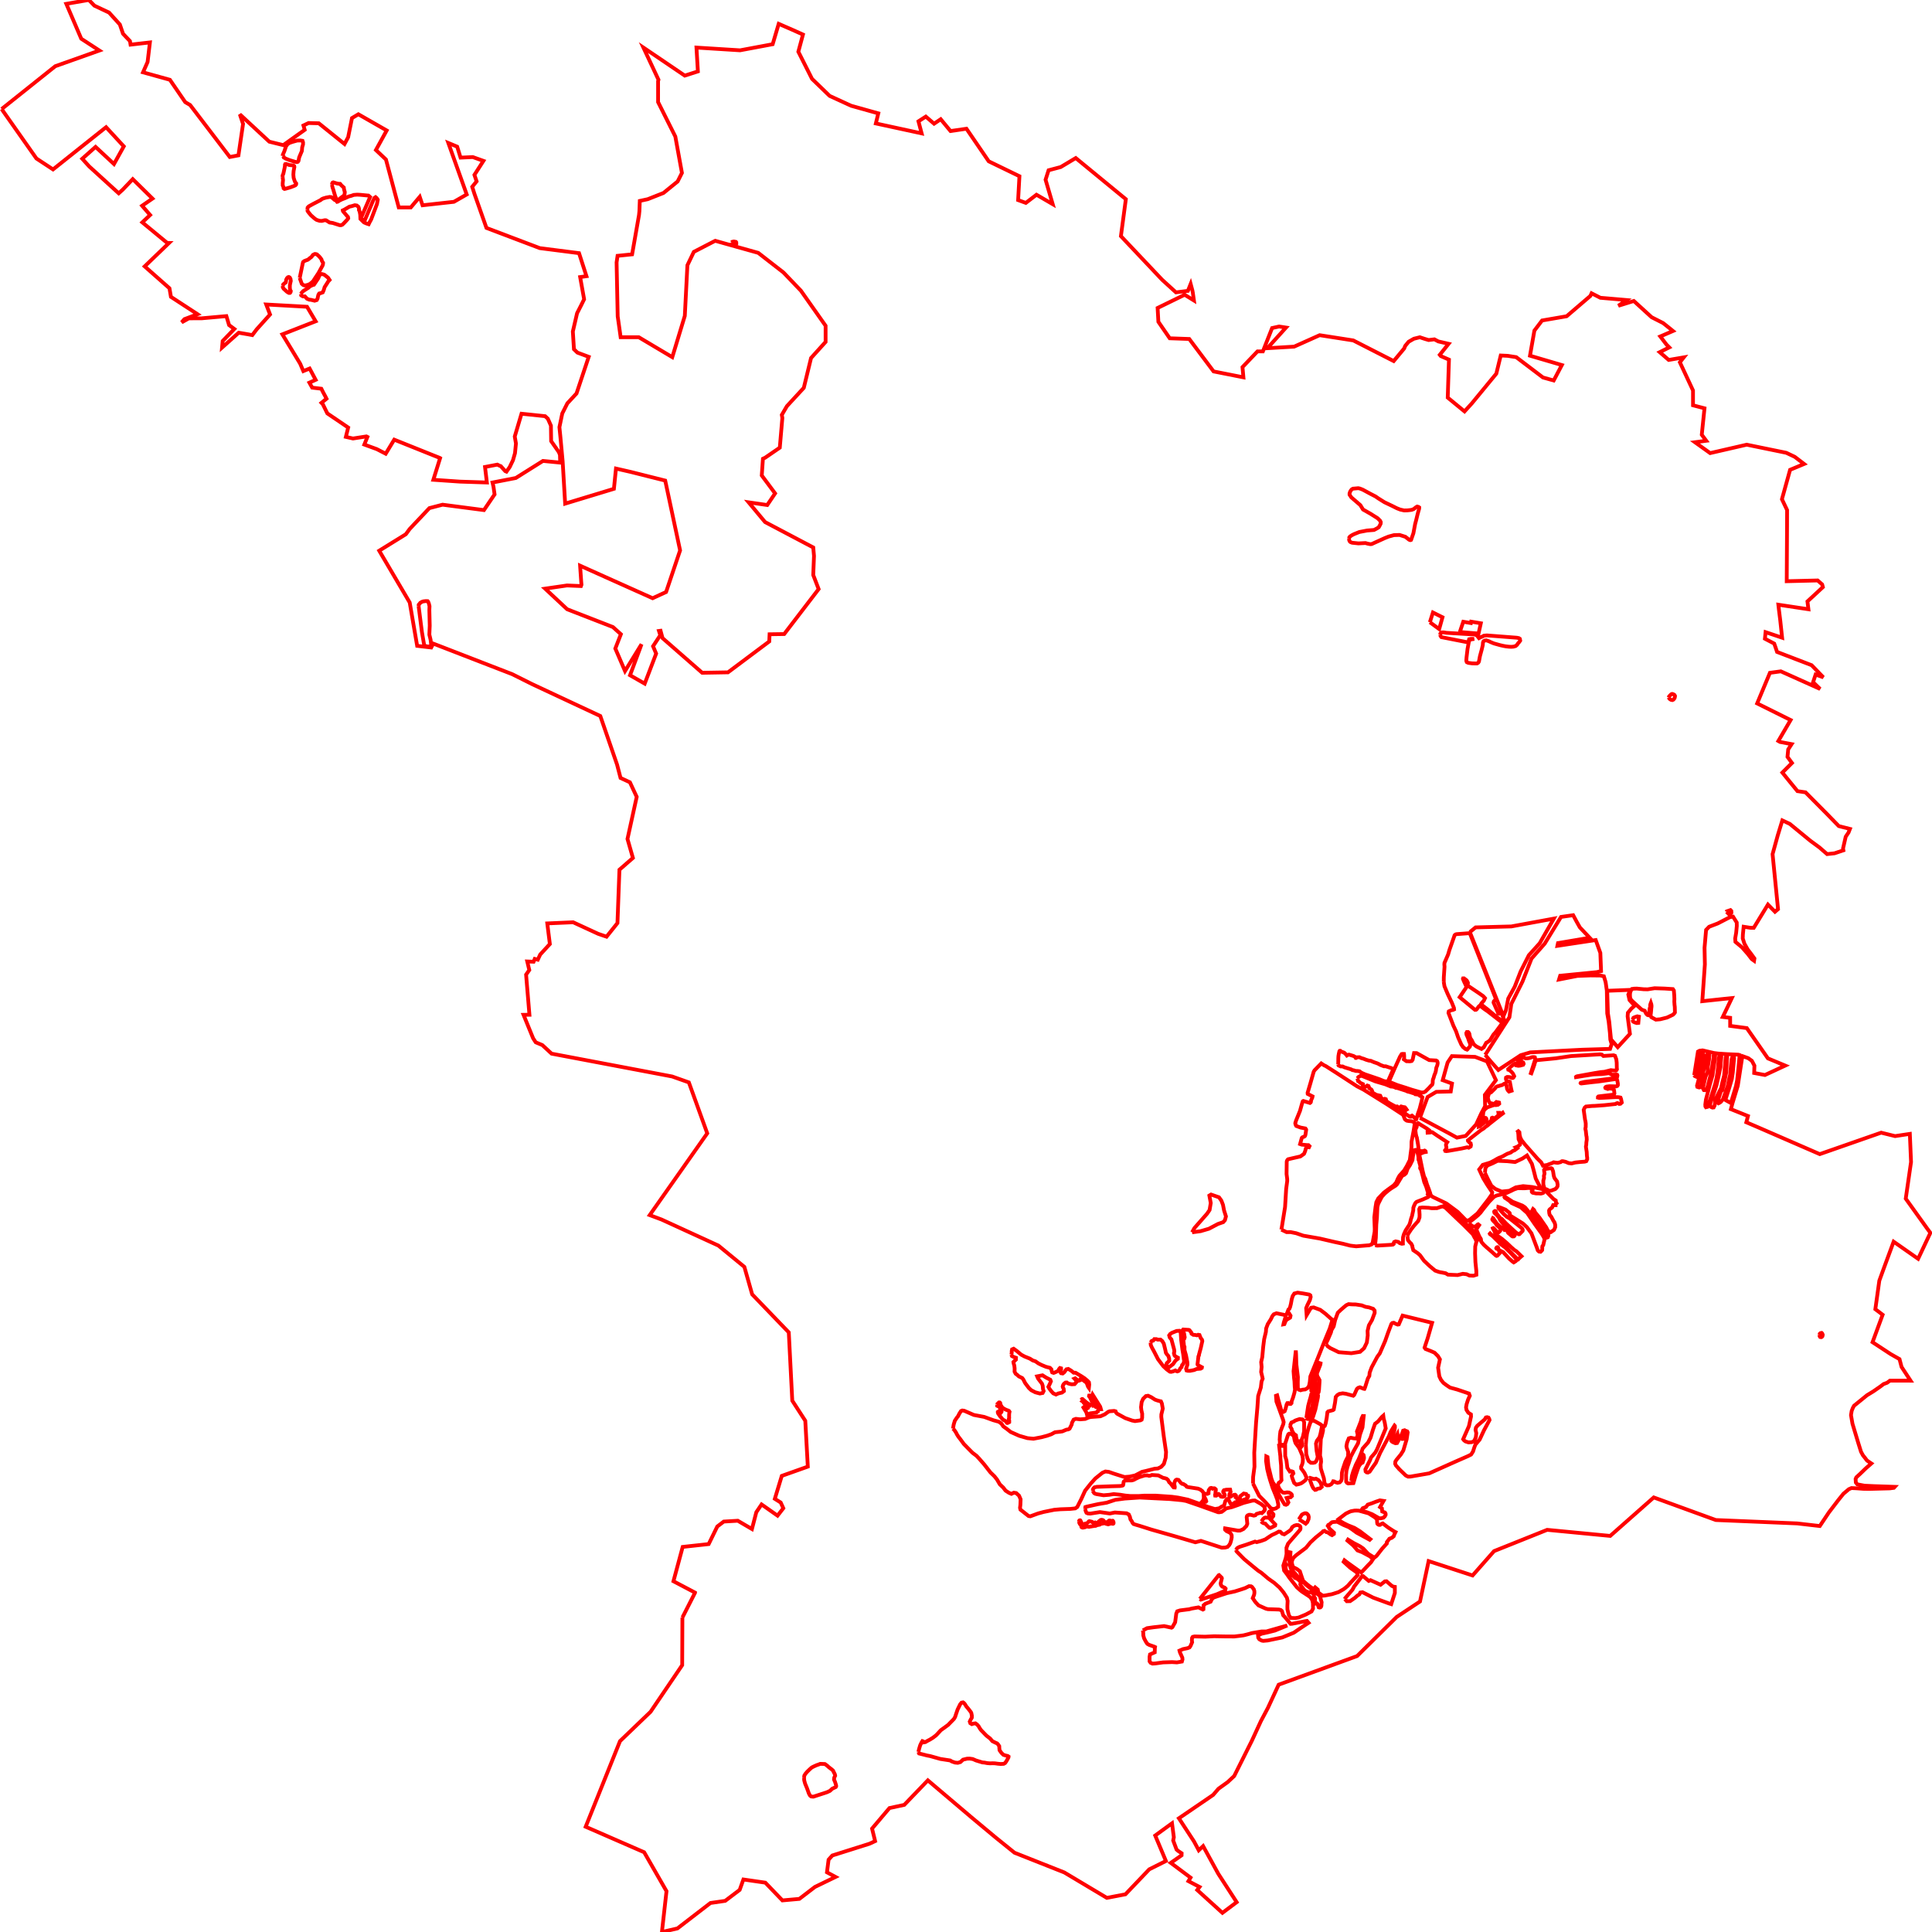 <?xml version="1.0" standalone="no"?>
<!DOCTYPE svg PUBLIC "-//W3C//DTD SVG 1.1//EN" "http://www.w3.org/Graphics/SVG/1.1/DTD/svg11.dtd">
<svg width="512px" height="512px" version="1.1" xmlns="http://www.w3.org/2000/svg" xmlns:inkscape="http://www.inkscape.org/namespaces/inkscape">
<g id="layer" inkscape:groupmode="layer" inkscape:label="layer">
<path d="M0.43 28.899 L0.488 28.982 L9.649 42.001 L14.058 44.896 L27.655 34.065 L28.117 33.708 L32.805 38.786 L30.209 43.47 L25.323 38.928 L21.797 42.072 L23.626 44.089 L31.459 51.224 L32.529 50.259 L35.179 47.472 L40.412 52.625 L37.656 54.526 L39.785 56.977 L37.714 58.928 L44.3 64.368 L44.801 64.381 L38.341 70.596 L44.907 76.392 L45.301 78.668 L52.355 83.27 L48.865 84.583 L48.139 85.427 L50.058 84.364 L53.413 84.358 L59.991 83.773 L60.707 86.149 L62.099 87.178 L59.011 90.379 L58.847 92.111 L63.268 88.172 L65.809 88.61 L66.861 88.81 L68.034 87.266 L71.565 83.339 L70.548 80.694 L81.368 81.295 L83.649 85.146 L74.83 88.603 L79.546 96.375 L80.387 98.345 L82.056 97.663 L83.651 100.658 L81.99 101.408 L82.733 102.728 L85.16 103.015 L85.578 103.857 L86.336 105.268 L86.461 105.54 L86.526 105.666 L85.193 106.754 L85.554 107.123 L86.748 109.555 L92.272 113.3 L91.657 115.775 L93.547 116.207 L97.103 115.657 L97.37 115.794 L96.55 117.814 L99.863 119.026 L102.217 120.239 L104.473 116.513 L114.969 120.724 L116.539 121.346 L116.633 121.402 L114.841 127.147 L121.907 127.635 L129.027 127.866 L128.535 123.753 L131.803 123.128 L132.435 123.44 L132.706 123.528 L133.905 124.856 L134.221 124.989 L135.077 123.773 L135.947 121.961 L136.479 120.089 L136.732 117.526 L136.415 115.678 L138.205 109.642 L144.46 110.293 L145.188 110.964 L145.998 112.793 L146.058 116.892 L148.101 119.808 L148.394 120.547 L148.458 122.596 L143.886 122.152 L136.696 126.672 L130.516 127.873 L130.778 128.985 L131.069 131.024 L128.252 135.181 L117.289 133.749 L113.791 134.656 L108.574 140.182 L107.549 141.582 L105.828 142.647 L100.495 145.946 L108.574 159.667 L110.551 171.156 L114.275 171.596 L114.829 170.562 L135.745 178.663 L140.982 181.282 L159.089 189.752 L163.53 202.633 L164.453 206.171 L166.934 207.315 L168.735 211.184 L166.29 222.333 L167.73 227.364 L164.158 230.483 L163.633 244.625 L160.742 248.231 L158.527 247.475 L151.887 244.413 L145.034 244.713 L145.718 250.181 L143.163 252.956 L142.518 254.33 L141.719 254.117 L141.406 254.867 L139.727 254.799 L140.269 257.074 L139.419 258.292 L140.306 268.921 L138.742 268.941 L141.284 275.162 L141.98 276.227 L143.719 276.957 L146.185 279.231 L178.129 285.28 L182.554 286.848 L187.428 300.346 L172.18 322.014 L175.318 323.188 L190.393 330.098 L197.263 335.733 L199.326 343.005 L209.037 353.095 L209.96 371.186 L213.409 376.521 L214.078 388.67 L207.18 391.125 L205.334 397.205 L206.898 398.186 L207.587 399.703 L206.055 401.665 L201.824 398.692 L200.432 400.748 L199.274 405.206 L195.52 403.011 L191.809 403.229 L190.087 404.539 L187.807 409.196 L180.919 409.947 L178.47 419.042 L184.196 422.057 L184.196 422.074 L180.841 428.67 L180.841 428.668 L180.789 441.28 L172.411 453.64 L164.305 461.422 L155.209 484.107 L170.707 490.863 L176.63 501.185 L175.416 512.0 L179.525 511.051 L188.273 504.314 L192.185 503.745 L196.02 500.842 L197.008 498.082 L202.824 498.925 L207.347 503.627 L211.835 503.225 L215.971 500.056 L221.429 497.408 L219.154 496.179 L219.584 492.829 L220.582 491.719 L230.403 488.616 L231.918 487.916 L231.102 484.6 L235.711 479.155 L239.636 478.312 L245.891 471.808 L257.508 481.664 L263.844 486.945 L268.86 490.992 L282.055 496.221 L282.808 496.671 L293.331 502.955 L298.255 502.01 L304.567 495.394 L308.979 493.186 L306.291 486.788 L306.141 486.432 L310.598 483.19 L311.078 486.901 L310.905 487.746 L311.805 490.159 L312.253 490.541 L313.149 491.135 L313.128 491.682 L310.273 493.68 L315.508 497.59 L314.945 498.517 L317.893 500.065 L317.279 500.869 L323.955 506.929 L327.731 504.095 L322.848 496.555 L318.839 489.232 L317.68 490.345 L316.416 487.987 L312.419 481.866 L321.481 475.685 L322.911 474.03 L325.339 472.284 L327.075 470.664 L331.746 461.339 L334.152 456.11 L336.008 452.616 L338.858 446.458 L359.651 438.869 L370.132 428.514 L376.314 424.415 L378.602 413.706 L390.253 417.515 L395.949 411.056 L410.012 405.423 L426.721 407.034 L438.265 396.834 L454.707 402.824 L476.288 403.724 L482.265 404.414 L484.691 400.785 L487.216 397.482 L488.539 395.847 L489.969 394.647 L490.659 394.35 L492.006 394.417 L493.767 394.55 L495.312 394.58 L500.786 394.435 L501.892 394.289 L502.13 394.027 L496.698 393.844 L494.115 393.725 L492.195 393.362 L491.819 392.889 L491.757 391.946 L491.949 391.502 L492.968 390.57 L494.53 389.064 L495.929 387.835 L494.847 387.103 L494.627 386.865 L494.286 386.399 L493.71 385.685 L493.19 384.737 L492.422 382.276 L490.925 377.302 L490.529 375.008 L490.72 373.877 L491.051 373.062 L491.336 372.545 L494.778 369.752 L496.484 368.71 L498.329 367.43 L499.18 366.787 L500.107 366.443 L500.852 365.889 L506.32 365.894 L503.933 362.252 L503.391 360.179 L501.038 358.845 L496.243 355.697 L498.918 348.421 L497.85 347.602 L496.986 346.954 L498.036 339.401 L499.347 335.793 L501.834 329.055 L508.322 333.594 L511.57 326.712 L510.754 325.618 L505.041 317.653 L505.33 315.666 L506.444 307.95 L506.128 300.489 L502.216 301.081 L498.528 300.171 L482.255 305.855 L465.989 298.786 L462.795 297.415 L463.233 295.759 L458.702 293.935 L459.14 292.304 L460.531 287.74 L461.614 280.704 L461.831 279.898 L463.304 280.429 L464.269 281.131 L464.939 282.411 L464.874 284.353 L467.726 284.889 L473.106 282.392 L468.512 280.479 L462.924 272.458 L458.509 271.871 L458.509 269.734 L456.561 269.503 L458.953 264.506 L456.757 264.726 L451.129 265.329 L451.81 255.582 L451.722 251.173 L452.132 246.431 L452.94 245.599 L455.239 244.715 L458.442 243.06 L458.524 243.032 L459.273 242.916 L460.252 244.479 L460.272 245.385 L460.101 247.2 L459.838 248.708 L459.906 249.598 L461.642 251.048 L463.218 252.841 L464.211 254.143 L464.851 254.611 L464.942 254.006 L464.04 252.761 L463.138 251.585 L462.281 250.066 L461.848 248.696 L461.882 247.668 L462.084 245.597 L463.807 245.865 L464.765 245.884 L468.523 239.72 L470.389 241.626 L471.198 240.932 L469.75 226.352 L470.94 222.046 L471.1 221.458 L472.338 217.413 L474.32 218.34 L479.75 222.804 L482.204 224.609 L484.199 226.346 L486.171 226.133 L488.517 225.346 L488.428 224.803 L488.498 224.533 L489.134 221.732 L489.886 220.612 L490.251 219.673 L487.295 218.921 L484.213 215.753 L478.482 209.977 L476.349 209.665 L472.342 204.748 L474.888 202.2 L473.704 200.583 L473.888 198.608 L474.795 197.202 L471.72 196.622 L471.281 196.372 L474.528 190.814 L465.666 186.414 L468.984 178.459 L469.044 178.307 L471.94 177.911 L482.349 182.582 L480.487 180.788 L481.156 178.763 L483.202 179.501 L480.102 176.288 L470.939 172.769 L470.618 171.798 L470.186 170.559 L467.722 169.267 L467.897 167.524 L472.281 169 L471.784 164.393 L471.436 161.605 L471.284 160.255 L479.249 161.455 L478.994 159.386 L483.083 155.597 L482.89 154.872 L481.694 153.828 L473.503 154.029 L473.586 139.206 L473.597 135.162 L472.231 132.299 L474.39 124.51 L478.107 122.957 L475.623 121.06 L473.376 119.996 L462.901 117.847 L453.206 120.077 L449.179 117.195 L452.177 116.807 L450.987 115.213 L451.709 108.204 L450.818 107.971 L448.666 107.41 L448.666 103.478 L445.184 96.006 L446.214 94.706 L442.227 95.387 L439.849 93.324 L442.371 92.061 L441.632 91.311 L439.996 89.166 L443.355 87.716 L442.289 86.847 L440.754 85.62 L437.695 84.064 L432.979 79.762 L428.882 81.034 L431.027 79.51 L424.114 78.915 L421.785 77.725 L421.463 78.424 L415.176 83.808 L408.663 84.933 L406.629 87.616 L405.46 94.262 L413.908 96.744 L411.748 100.832 L408.903 100.035 L401.81 94.65 L399.554 94.299 L397.709 94.212 L396.54 99.02 L390.072 106.879 L388.116 109.03 L383.662 105.372 L383.99 95.306 L381.817 94.356 L381.556 94.028 L383.897 91.108 L381.17 90.483 L380.138 89.93 L378.598 90.115 L377.508 89.79 L376.271 89.378 L374.693 89.768 L373.315 90.557 L372.401 91.656 L372.121 92.349 L369.345 95.687 L358.628 90.217 L349.725 88.829 L342.958 91.861 L335.863 92.28 L340.805 86.809 L338.971 86.528 L337.122 86.934 L334.677 93.118 L333.254 93.118 L329.272 97.288 L329.518 99.995 L321.615 98.432 L315.168 89.835 L309.988 89.648 L306.982 85.283 L306.781 81.613 L313.95 78.112 L316.402 79.631 L316.115 77.599 L315.992 76.942 L315.537 75.248 L314.807 77.08 L311.645 77.48 L307.966 74.129 L297.053 62.58 L298.361 52.787 L285.09 41.882 L281.095 44.27 L277.884 45.121 L277.084 47.629 L278.979 54.107 L274.681 51.606 L271.855 53.769 L269.813 53.025 L270.161 46.697 L262.025 42.751 L256.123 34.115 L251.891 34.728 L249.303 31.595 L247.539 32.783 L245.349 30.901 L243.401 32.151 L244.246 35.347 L232.106 32.714 L232.758 30.044 L225.551 28.024 L219.861 25.412 L215.201 20.907 L211.568 13.703 L212.794 9.156 L210.067 7.93 L206.363 6.317 L204.769 11.715 L196.12 13.334 L184.569 12.608 L184.947 18.925 L181.473 20.038 L170.511 12.608 L174.501 21.126 L174.399 21.495 L174.399 27.055 L178.967 36.179 L180.718 45.821 L179.578 48.097 L175.834 51.137 L171.663 52.787 L169.553 53.244 L169.452 55.92 L169.342 56.996 L167.517 67.401 L163.661 67.795 L163.403 69.539 L163.694 83.833 L164.022 86.121 L164.312 88.181 L164.478 89.373 L169.292 89.373 L178.163 94.65 L181.481 83.714 L182.17 70.296 L183.87 66.747 L189.539 63.812 L200.944 67.013 L207.618 72.203 L212.232 77.017 L218.794 86.334 L218.794 90.611 L214.935 94.881 L213.015 102.784 L208.541 107.635 L207.188 109.951 L207.332 110.763 L206.651 118.635 L202.771 121.296 L202.184 121.571 L201.876 126.003 L205.408 130.755 L203.332 133.837 L198.391 133.118 L202.75 138.35 L215.521 145.083 L215.717 147.331 L215.517 152.384 L216.948 156.116 L207.823 168.024 L207.541 168.034 L203.944 168.087 L203.862 169.994 L192.924 178.176 L186.087 178.294 L175.58 169.106 L175.055 167.156 L174.632 167.212 L174.985 168.337 L173.066 171.256 L173.886 173.213 L170.855 181.17 L166.963 178.945 L169.575 171.921 L170.01 170.725 L165.634 177.832 L163.064 171.867 L164.541 168.071 L162.423 166.17 L150.304 161.455 L144.46 155.998 L150.267 155.154 L153.962 155.31 L154.094 154.96 L154.021 154.082 L153.732 149.915 L172.955 158.536 L176.523 156.885 L180.23 145.858 L176.289 127.36 L167.119 125.059 L163.239 124.172 L162.694 129.542 L149.771 133.468 L149.106 122.227 L148.495 115.629 L148.253 113.212 L149.006 109.576 L150.363 106.876 L152.78 104.278 L156.017 94.562 L153.027 93.446 L152.104 92.556 L151.809 87.851 L152.932 83.009 L153.961 81.004 L154.799 79.308 L153.745 73.428 L155.418 73.191 L153.45 67.088 L143.045 65.756 L128.916 60.404 L125.734 51.38 L125.139 49.505 L126.308 48.06 L125.725 46.347 L128.112 42.632 L125.291 41.625 L122.055 41.775 L121.157 38.868 L118.811 37.886 L123.683 51.537 L120.287 53.481 L111.982 54.401 L111.232 52.162 L108.865 54.976 L105.675 54.976 L102.279 42.269 L99.621 39.756 L102.476 34.571 L94.975 30.282 L93.281 31.288 L92.26 36.372 L91.3 38.161 L84.484 32.67 L81.781 32.602 L80.415 33.252 L80.748 34.411 L75.072 38.459 L71.372 37.548 L63.559 30.3 L64.413 32.839 L63.19 41.169 L60.898 41.607 L50.395 27.836 L49.087 27.068 L45.028 21.145 L37.904 19.167 L39.114 16.427 L39.728 11.242 L34.601 11.833 L34.445 10.888 L32.604 8.95 L31.765 6.487 L28.904 3.334 L25.025 1.507 L23.737 0.181 L23.462 0.0 L17.573 1.019 L21.535 10.263 L26.34 13.39 L14.657 17.543 L0.43 28.899 M74.891 46.898 L74.899 46.5 L75.102 45.999 L75.452 44.349 L75.517 43.883 L75.514 43.643 L75.586 43.491 L75.815 43.446 L76.676 43.731 L77.288 43.799 L77.728 43.837 L77.956 43.985 L78.014 44.251 L77.808 45.331 L77.746 46.275 L77.819 47.133 L77.999 47.707 L78.188 48.211 L78.497 48.604 L78.471 48.884 L78.285 49.106 L77.91 49.282 L76.92 49.653 L75.62 50.03 L75.376 50.065 L75.162 49.912 L75.108 49.539 L74.924 49.142 L74.917 48.576 L75.003 47.724 L74.891 46.898 M74.925 41.316 L74.942 41.042 L75.37 40.045 L75.79 38.785 L76.184 38.24 L76.692 37.883 L77.512 37.6 L78.754 37.25 L79.617 37.227 L80.171 37.318 L80.312 37.728 L80.305 38.264 L80.082 39.038 L80 40.006 L79.286 41.704 L79.101 42.647 L78.932 42.878 L78.652 42.962 L78.147 42.867 L76.69 42.422 L75.718 42.031 L75.205 41.728 L75.157 41.498 L74.925 41.316 M74.934 75.777 L75.074 75.357 L75.408 75.077 L75.734 74.855 L75.795 74.546 L75.824 74.157 L76.045 73.724 L76.283 73.481 L76.533 73.405 L76.774 73.522 L76.986 73.902 L77.062 74.457 L76.916 75.1 L76.821 75.588 L76.814 76.324 L76.895 76.874 L77.062 77.129 L77.008 77.414 L76.861 77.608 L76.606 77.635 L76.409 77.55 L76.011 77.286 L75.169 76.518 L74.95 76.138 L74.934 75.777 M79.428 73.643 L80.249 69.701 L80.329 69.442 L80.619 69.195 L81.227 68.952 L81.515 68.865 L81.859 68.633 L82.046 68.44 L82.435 68.186 L82.707 67.879 L82.926 67.561 L83.409 67.312 L83.67 67.318 L83.981 67.415 L84.499 67.881 L84.748 68.149 L84.984 68.448 L85.197 68.748 L85.303 69.132 L85.623 69.647 L85.597 69.979 L85.506 70.331 L84.392 72.367 L83.414 73.844 L82.964 74.551 L82.176 75.226 L81.641 75.466 L81.011 75.632 L80.701 75.643 L80.377 75.543 L79.972 75.201 L79.645 74.279 L79.428 73.643 M79.731 77.905 L79.981 77.53 L80.366 77.129 L81.719 76.267 L82.165 75.866 L82.853 75.546 L83.2 75.451 L84.35 73.739 L84.616 73.058 L84.951 72.716 L85.263 72.615 L85.586 72.691 L85.963 72.815 L86.921 73.578 L87.344 74.193 L86.944 74.634 L86.633 75.156 L86.036 76.072 L85.795 76.878 L85.528 77.482 L85.048 77.663 L84.588 77.778 L84.379 78.125 L84.269 78.553 L84.166 79.086 L83.951 79.51 L83.379 79.692 L82.367 79.446 L81.997 79.425 L81.364 79.171 L80.796 78.544 L80.278 78.551 L79.831 78.292 L79.731 77.905 M81.447 55.521 L81.533 55 L81.814 54.697 L82.986 54.045 L84.925 53.048 L85.288 52.762 L85.684 52.581 L86.438 52.36 L87.388 52.187 L87.849 52.253 L88.687 52.986 L89.124 53.191 L89.336 53.483 L89.563 53.428 L89.894 53.188 L90.623 52.828 L91.367 52.545 L92.43 52.063 L93.12 51.884 L93.752 51.656 L94.664 51.584 L95.472 51.627 L97.652 51.836 L98.08 52.217 L95.669 57.781 L96.531 58.697 L98.845 53.253 L99.237 52.432 L99.525 52.248 L99.816 52.488 L100.115 52.926 L99.905 54.057 L98.362 58.154 L97.962 58.876 L97.698 59.42 L97.112 59.226 L96.473 58.948 L95.511 58.006 L95.469 56.923 L95.314 56.059 L95.121 55.652 L95.147 55.371 L95.071 55.04 L94.96 54.788 L94.562 54.465 L94.032 54.386 L93.216 54.63 L92.611 54.765 L91.242 55.566 L90.848 55.751 L90.876 55.925 L91.086 56.198 L92.227 57.527 L92.285 57.864 L92.043 58.189 L91.106 59.188 L90.73 59.541 L90.473 59.652 L90.296 59.685 L89.982 59.665 L88.194 59.094 L87.337 58.964 L86.414 58.386 L86.128 58.356 L85.843 58.406 L85.304 58.543 L84.696 58.52 L83.912 58.27 L83.47 57.982 L82.864 57.459 L82.389 57.037 L81.861 56.395 L81.52 55.939 L81.447 55.521 M87.968 48.94 L88.021 48.625 L88.161 48.383 L88.323 48.325 L89.244 48.608 L89.786 48.712 L90.128 48.71 L90.242 48.82 L90.399 49.064 L91.111 49.693 L91.173 50.181 L91.379 50.908 L91.292 51.684 L91.102 51.854 L90.667 52.18 L89.801 52.836 L89.531 52.988 L89.313 53.006 L89.172 52.852 L88.849 52.02 L88.603 51.227 L88.316 50.219 L88.148 49.74 L87.968 48.94 M110.939 160.647 L110.973 160.244 L111.122 160.083 L111.371 159.756 L111.833 159.481 L112.191 159.368 L112.86 159.292 L113.344 159.315 L113.48 159.497 L113.649 159.93 L113.825 160.647 L113.784 161.673 L113.883 165.815 L113.784 168.185 L114.109 169.54 L114.239 170.619 L114.238 170.832 L114.204 171.007 L114.112 171.175 L113.942 171.282 L113.737 171.337 L113.225 171.317 L112.506 171.111 L112.422 171.008 L112.378 170.772 L111.813 167.502 L110.939 160.647 M193.836 64.26 L194.062 64.083 L194.495 63.998 L195.035 64.106 L195.118 64.224 L195.131 64.637 L194.907 64.963 L194.495 65.016 L194.113 64.92 L193.946 64.747 L193.836 64.26 M213.081 471.081 L213.157 470.555 L213.432 470.095 L213.909 469.541 L214.459 469.001 L215.122 468.4 L215.726 468.099 L216.425 467.786 L216.95 467.607 L217.357 467.443 L217.954 467.456 L218.601 467.486 L219.159 467.882 L219.636 468.317 L220.294 468.815 L220.749 469.205 L221.261 470.237 L221.329 470.587 L221.083 471.088 L221.028 471.588 L221.068 471.718 L221.264 472.14 L221.565 473.077 L221.595 473.357 L221.492 473.583 L221.488 473.586 L220.531 474.039 L220.216 474.349 L219.913 474.611 L219.145 474.966 L215.573 476.131 L215.416 476.13 L214.972 476.078 L214.69 475.87 L214.385 475.349 L213.869 473.914 L213.352 472.659 L213.126 471.814 L213.081 471.081 M243.381 464.278 L243.609 463.341 L243.861 462.508 L244.18 461.834 L244.443 461.412 L244.648 461.48 L244.82 461.743 L245.231 461.674 L245.859 461.309 L246.395 461.035 L247.195 460.544 L248.006 459.927 L248.394 459.539 L249.33 458.523 L250.426 457.735 L251.248 457.13 L252.116 456.239 L252.802 455.543 L253.109 455.029 L253.304 454.424 L253.463 453.955 L253.589 453.59 L253.76 453.076 L254.446 451.671 L254.811 451.226 L255.222 451.146 L255.462 451.317 L255.759 451.683 L256.067 452.197 L256.432 452.619 L256.924 453.236 L257.277 453.704 L257.403 453.932 L257.553 454.669 L257.54 455.211 L257.232 455.725 L256.992 456.239 L257.14 456.673 L257.54 456.913 L257.951 456.776 L258.499 456.707 L258.83 456.935 L259.104 457.198 L259.39 457.552 L259.687 458.078 L259.961 458.454 L260.155 458.671 L261.422 459.973 L262.382 460.715 L262.987 461.423 L263.695 461.777 L264.243 462.017 L264.471 462.245 L264.813 462.748 L264.829 463.215 L264.893 463.832 L265.407 464.552 L265.91 465.043 L266.584 465.248 L267.051 465.351 L267.28 465.511 L267.257 465.716 L267.04 466.139 L266.686 466.767 L266.344 467.235 L265.99 467.429 L265.202 467.475 L264.425 467.406 L263.672 467.303 L263.066 467.281 L262.358 467.303 L261.628 467.246 L260.92 467.11 L260.36 467.063 L258.682 466.55 L257.78 466.162 L256.969 466.047 L256.273 466.07 L255.61 466.23 L255.21 466.333 L254.526 466.961 L253.829 467.166 L253.087 467.098 L252.265 466.812 L251.796 466.538 L249.204 466.139 L246.475 465.373 L245.733 465.237 L243.565 464.687 L243.381 464.278 M252.558 378.598 L252.743 377.494 L253.042 376.507 L253.59 375.684 L253.901 375.3 L254.198 374.69 L254.674 373.941 L255.015 373.799 L255.529 373.865 L255.877 374.019 L258.085 374.979 L259.438 375.232 L260.825 375.497 L263.247 376.375 L264.736 376.79 L265.403 377.295 L265.884 378.003 L266.889 378.726 L267.831 379.484 L270.113 380.502 L272.281 381.126 L273.882 381.282 L276.017 380.878 L277.508 380.48 L278.601 380.095 L279.593 379.56 L281.01 379.411 L281.554 379.325 L282.591 378.882 L283.118 378.799 L283.453 378.609 L284.014 377.506 L284.074 377.073 L284.535 376.212 L285.113 376.007 L286.271 376.138 L287.596 376.034 L288.577 375.62 L289.151 375.514 L290.913 375.387 L291.639 375.327 L292.796 374.803 L293.692 374.149 L294.065 374.003 L295.255 373.91 L295.643 374.008 L295.786 374.367 L296.031 374.63 L298.221 375.823 L299.997 376.448 L300.785 376.61 L302.227 376.409 L302.548 376.238 L302.679 375.73 L302.687 374.632 L302.472 373.71 L302.388 372.919 L302.546 371.589 L302.925 370.722 L303.678 369.972 L304.254 369.882 L305.086 370.267 L306.099 370.923 L306.867 371.186 L307.662 371.373 L307.908 371.937 L308.146 373.298 L307.772 374.846 L307.757 375.502 L308.419 380.713 L309.017 384.794 L308.918 386.322 L308.44 387.954 L307.723 388.733 L306.863 389.154 L305.976 389.234 L303.69 389.817 L302.659 390.047 L300.823 391.001 L299.346 391.32 L298.006 391.425 L295.134 390.515 L293.87 390.071 L292.951 389.957 L292.147 390.305 L290.281 391.804 L289.038 393.19 L287.561 395.048 L286.54 397.289 L285.49 399.365 L284.963 399.737 L283.662 399.876 L280.999 399.97 L279.386 400.111 L278.195 400.354 L276.589 400.682 L275.091 401.086 L273.049 401.837 L272.584 401.766 L270.43 400.068 L270.318 399.575 L270.415 398.793 L270.474 397.329 L270.058 396.367 L269.302 395.678 L268.669 395.579 L268.04 395.888 L267.385 395.612 L266.484 395.029 L265.858 394.208 L265.339 393.718 L264.969 393.372 L264.22 392.093 L263.541 391.235 L262.481 390.209 L260.806 388.066 L259.471 386.538 L258.754 385.779 L257.727 385.01 L256.625 383.898 L255.444 382.691 L254.457 381.344 L253.99 380.749 L253.643 380.204 L253.3 379.547 L252.897 378.96 L252.558 378.598 M264.23 372.221 L264.291 372.083 L264.352 372.015 L264.488 371.94 L264.603 371.791 L264.642 371.746 L264.742 371.661 L264.927 371.667 L264.977 371.697 L265.082 371.826 L265.133 372.107 L265.2 372.368 L265.432 372.717 L265.465 372.788 L265.613 372.993 L265.822 373.155 L266.362 373.48 L266.709 373.633 L266.951 373.74 L267.179 373.793 L267.379 373.914 L267.387 373.916 L267.542 374.14 L267.48 374.402 L267.455 374.597 L267.417 375.053 L267.437 375.24 L267.409 375.464 L267.447 375.765 L267.344 376.021 L267.343 376.191 L267.444 376.366 L267.466 376.82 L267.458 376.88 L267.002 377.107 L266.846 377.082 L266.591 376.709 L266.47 376.594 L266.374 376.529 L266.296 376.488 L266.166 376.413 L266.104 376.376 L265.865 376.277 L265.735 376.153 L265.611 376.016 L265.312 375.654 L265.017 375.31 L264.968 375.248 L264.757 374.933 L264.555 374.663 L264.436 374.367 L264.433 374.168 L264.588 374.063 L264.745 374.054 L264.891 374.177 L265.05 374.361 L265.224 374.395 L265.394 374.181 L265.431 374.029 L265.251 373.721 L265.162 373.515 L265.116 373.447 L265.005 373.231 L264.958 373.092 L264.841 372.877 L264.721 372.746 L264.611 372.688 L264.495 372.664 L264.257 372.547 L264.248 372.425 L264.24 372.357 L264.23 372.221 M268.016 358.976 L268.12 358.555 L268.119 358.012 L268.208 357.598 L268.626 357.426 L269.427 357.997 L270.634 359.004 L271.506 359.476 L272.953 360.062 L273.701 360.535 L274.404 360.762 L275.206 361.325 L276.047 361.744 L277.202 362.221 L278.246 362.484 L278.637 362.893 L278.717 363.392 L278.841 363.705 L279.23 363.831 L279.612 363.686 L280.103 363.459 L280.505 363.204 L280.653 362.811 L280.895 362.537 L281.188 362.618 L281.204 362.928 L281.05 363.315 L281.042 363.696 L281.189 363.919 L281.637 363.983 L282.078 363.626 L282.352 363.206 L282.61 362.879 L283.111 362.781 L283.869 363.239 L284.519 363.779 L285.017 363.783 L286.494 364.654 L287.399 365.246 L288.182 365.9 L288.581 366.33 L288.656 366.921 L288.564 367.799 L288.35 367.492 L287.957 366.443 L287.058 365.76 L286.656 365.262 L286.324 365.451 L286.235 365.774 L285.95 365.89 L285.649 365.826 L284.946 365.271 L284.747 365.353 L285.423 366.093 L284.783 366.809 L284.029 366.854 L283.456 366.747 L283.001 366.596 L282.726 366.375 L282.367 366.392 L281.968 366.699 L281.733 367.057 L281.622 367.448 L281.699 367.738 L281.878 368.027 L281.947 368.657 L281.444 369.047 L280.449 369.284 L279.848 369.568 L279.122 369.253 L278.57 368.643 L278.097 368.007 L277.829 367.526 L278.295 366.561 L278.502 366.058 L278.336 365.638 L277.231 365.077 L276.278 364.468 L274.858 364.751 L275.085 365.302 L276.123 366.659 L276.321 367.209 L276.401 368.105 L276.581 368.637 L276.314 369.152 L275.575 369.297 L274.378 368.98 L273.296 368.422 L272.666 367.833 L271.678 366.527 L271.198 365.581 L270.884 365.178 L270.009 364.758 L269.553 364.337 L269.156 364.051 L268.873 363.51 L268.887 362.642 L268.808 361.933 L268.64 361.36 L268.571 360.95 L268.855 360.653 L269.225 360.317 L269.247 359.827 L268.656 359.613 L268.174 359.375 L268.016 358.976 M285.95 403.203 L285.95 403.13 L285.958 403.062 L286.002 403.002 L286.055 402.935 L286.123 402.915 L286.183 402.893 L286.232 402.887 L286.277 402.9 L286.334 402.972 L286.366 403.055 L286.406 403.125 L286.433 403.175 L286.456 403.214 L286.479 403.273 L286.522 403.346 L286.558 403.412 L286.593 403.496 L286.647 403.609 L286.69 403.672 L286.747 403.737 L286.809 403.786 L286.841 403.839 L286.885 403.907 L286.966 403.936 L287.003 403.972 L287.069 403.985 L287.188 403.97 L287.262 403.951 L287.329 403.941 L287.394 403.898 L287.47 403.847 L287.516 403.818 L287.568 403.777 L287.625 403.747 L287.705 403.753 L287.761 403.771 L287.799 403.772 L287.833 403.779 L287.894 403.745 L287.975 403.705 L288.034 403.685 L288.096 403.639 L288.162 403.588 L288.247 403.524 L288.318 403.447 L288.389 403.38 L288.441 403.347 L288.463 403.296 L288.502 403.223 L288.566 403.168 L288.639 403.14 L288.75 403.128 L288.825 403.146 L288.893 403.166 L288.962 403.2 L289.034 403.213 L289.109 403.22 L289.193 403.228 L289.268 403.246 L289.344 403.279 L289.417 403.309 L289.446 403.365 L289.497 403.421 L289.584 403.466 L289.672 403.505 L289.78 403.526 L289.864 403.54 L289.935 403.554 L289.985 403.537 L290.057 403.496 L290.133 403.489 L290.228 403.457 L290.297 403.492 L290.355 403.54 L290.428 403.584 L290.479 403.657 L290.541 403.75 L290.6 403.783 L290.667 403.78 L290.72 403.762 L290.773 403.735 L290.839 403.699 L290.908 403.654 L290.954 403.597 L290.966 403.548 L290.997 403.496 L291.031 403.444 L291.065 403.384 L291.095 403.309 L291.146 403.233 L291.201 403.18 L291.266 403.133 L291.324 403.095 L291.391 403.041 L291.451 402.992 L291.521 402.932 L291.583 402.881 L291.641 402.839 L291.709 402.808 L291.78 402.781 L291.863 402.767 L291.943 402.77 L292.044 402.78 L292.118 402.79 L292.203 402.815 L292.286 402.85 L292.352 402.888 L292.415 402.921 L292.441 402.955 L292.484 403.021 L292.535 403.106 L292.567 403.194 L292.613 403.262 L292.658 403.316 L292.737 403.326 L292.806 403.341 L292.871 403.359 L292.95 403.373 L293.043 403.397 L293.145 403.394 L293.237 403.389 L293.31 403.397 L293.385 403.387 L293.461 403.384 L293.531 403.362 L293.598 403.319 L293.649 403.273 L293.698 403.233 L293.733 403.181 L293.769 403.111 L293.825 403.035 L293.9 402.978 L293.989 402.954 L294.074 402.945 L294.148 402.962 L294.223 402.991 L294.294 403.017 L294.37 403.026 L294.45 403.037 L294.529 403.047 L294.605 403.057 L294.671 403.051 L294.752 403.03 L294.815 403.013 L294.872 403.007 L294.917 403.029 L294.948 403.071 L294.981 403.118 L295.02 403.17 L295.05 403.238 L295.068 403.307 L295.088 403.371 L295.092 403.426 L295.097 403.479 L295.106 403.526 L295.11 403.586 L295.11 403.64 L295.093 403.704 L295.06 403.77 L294.999 403.81 L294.93 403.825 L294.84 403.82 L294.767 403.801 L294.678 403.78 L294.587 403.764 L294.511 403.762 L294.445 403.765 L294.373 403.775 L294.299 403.77 L294.232 403.792 L294.172 403.818 L294.11 403.832 L294.048 403.843 L293.981 403.857 L293.916 403.889 L293.831 403.925 L293.742 403.957 L293.658 403.968 L293.563 403.947 L293.491 403.91 L293.411 403.895 L293.337 403.88 L293.266 403.865 L293.237 403.858 L293.224 403.825 L292.977 403.715 L292.925 403.705 L292.832 403.704 L292.728 403.705 L292.676 403.692 L292.632 403.702 L292.615 403.704 L292.474 403.688 L292.404 403.719 L292.225 403.733 L292.163 403.777 L292.104 403.788 L292.04 403.803 L291.965 403.799 L291.892 403.813 L291.812 403.812 L291.746 403.832 L291.684 403.846 L291.605 403.878 L291.57 403.935 L291.513 404.002 L291.445 404.048 L291.386 404.062 L291.341 404.046 L291.265 404.08 L291.2 404.091 L291.132 404.111 L291.031 404.133 L290.962 404.136 L290.903 404.151 L290.808 404.155 L290.738 404.197 L290.665 404.219 L290.606 404.25 L290.546 404.282 L290.473 404.309 L290.409 404.337 L290.356 404.364 L290.282 404.379 L290.203 404.377 L290.122 404.375 L290.065 404.365 L289.991 404.385 L289.919 404.404 L289.839 404.423 L289.753 404.438 L289.65 404.437 L289.557 404.427 L289.5 404.453 L289.431 404.485 L289.334 404.504 L289.241 404.524 L289.134 404.537 L289.026 404.51 L288.955 404.541 L288.875 404.564 L288.774 404.606 L288.68 404.615 L288.592 404.623 L288.525 404.626 L288.463 404.617 L288.39 404.598 L288.314 404.575 L288.252 404.55 L288.166 404.539 L288.098 404.516 L288.015 404.536 L287.932 404.57 L287.838 404.611 L287.757 404.632 L287.673 404.677 L287.578 404.724 L287.499 404.743 L287.396 404.762 L287.315 404.777 L287.232 404.781 L287.146 404.816 L287.057 404.831 L286.984 404.842 L286.913 404.841 L286.834 404.809 L286.761 404.785 L286.68 404.757 L286.626 404.731 L286.592 404.681 L286.572 404.62 L286.562 404.536 L286.572 404.461 L286.578 404.394 L286.556 404.312 L286.53 404.25 L286.507 404.188 L286.446 404.126 L286.382 404.076 L286.326 404.036 L286.267 403.992 L286.21 403.932 L286.169 403.855 L286.127 403.765 L286.091 403.686 L286.037 403.615 L286.018 403.522 L286.002 403.4 L285.975 403.314 L285.95 403.203 M286.469 371.041 L286.743 370.76 L286.873 370.761 L287.843 371.604 L289.333 372.656 L289.285 372.614 L289.935 372.49 L289.928 372.26 L289.586 371.885 L288.883 370.386 L288.609 370.001 L288.643 369.834 L288.752 369.823 L289.074 369.876 L289.647 370.689 L290.175 371.864 L289.996 372.25 L290.249 372.739 L290.406 372.864 L290.926 372.802 L290.933 372.583 L290.66 371.907 L289.969 370.865 L289.545 370.001 L289.456 369.783 L289.538 369.553 L291.562 372.781 L291.753 373.457 L291.049 373.489 L290.987 374.009 L290.762 374.113 L290.584 374.332 L288.93 374.55 L288.588 374.696 L288.315 374.946 L288.075 374.936 L287.925 374.353 L287.119 373 L287.474 372.687 L287.652 372.781 L287.768 373.062 L288.014 373.301 L288.349 373.094 L288.431 372.707 L287.515 372.073 L287.166 371.719 L287.05 371.459 L286.579 371.188 L286.469 371.041 M287.574 399.928 L287.646 399.382 L287.961 399.285 L291.025 398.605 L293.275 398.228 L295.562 397.472 L298.099 397.131 L302.028 396.862 L310.048 397.264 L313.251 397.572 L314.332 397.773 L317.743 398.941 L322.812 400.758 L323.135 400.768 L323.764 400.654 L324.146 400.373 L324.954 399.749 L326.463 399.404 L328.003 398.862 L329.577 398.277 L331.885 397.683 L332.545 397.638 L332.565 397.649 L334.187 398.567 L334.331 398.683 L335.146 399.362 L335.159 399.734 L335.219 400.026 L335.019 400.414 L334.41 400.996 L333.965 400.916 L332.997 401.204 L332.838 401.387 L332.681 401.567 L332.263 401.654 L331.428 401.438 L331.016 401.434 L330.625 401.597 L330.555 401.677 L330.452 401.795 L330.382 402.092 L330.55 403.815 L330.319 404.399 L329.938 404.776 L329.591 405.16 L329.119 405.401 L328.626 405.618 L328.036 405.63 L327.521 405.531 L324.663 405.035 L324.632 405.231 L324.671 405.408 L325.043 405.757 L325.117 405.792 L325.687 406.062 L325.938 406.18 L326.206 406.469 L326.402 406.857 L326.411 407.187 L326.418 407.433 L326.318 407.932 L326.19 408.486 L326.011 409.03 L325.746 409.477 L325.303 409.947 L324.664 410.119 L323.794 410.156 L318.252 408.349 L316.787 408.722 L311.233 407.086 L305.125 405.351 L302.072 404.381 L300.87 404.031 L300.374 403.857 L300.12 403.544 L300.036 403.358 L299.933 403.143 L299.583 402.649 L299.436 401.977 L299.147 401.352 L298.561 401.041 L295.456 400.826 L294.107 401.094 L291.491 400.72 L288.945 401.118 L288.296 401.076 L287.93 400.908 L287.76 400.55 L287.574 399.928 M289.634 395.074 L289.641 394.728 L289.749 394.465 L290.054 394.154 L290.648 394.027 L294.451 393.878 L296.876 393.811 L297.505 393.691 L297.637 393.583 L297.688 393.367 L297.707 393.286 L297.764 392.758 L297.879 392.545 L298.214 392.344 L299.845 392.334 L300.175 392.269 L300.553 392.135 L300.905 391.926 L301.885 391.462 L303.385 390.999 L304.066 390.986 L304.494 391.112 L304.794 391.074 L305.267 390.883 L306.952 390.991 L308.255 391.652 L308.636 391.716 L309.14 391.868 L309.5 392.161 L309.854 392.818 L310.215 393.129 L310.244 393.168 L310.843 393.983 L311.031 394.18 L311.316 394.195 L311.339 394.067 L311.192 393.219 L311.273 392.836 L311.376 392.533 L311.556 392.256 L311.809 392.116 L312.008 392.13 L312.107 392.152 L312.322 392.198 L312.498 392.419 L312.959 392.994 L313.295 393.24 L313.568 393.262 L314.248 393.679 L314.461 393.975 L314.687 394.071 L314.987 394.118 L317.503 394.504 L318.093 394.752 L318.605 395.134 L318.977 395.664 L319.021 396.873 L319.025 396.977 L318.883 397.556 L318.549 397.989 L318.172 398.399 L317.74 398.476 L314.79 397.421 L312.215 396.883 L310.589 396.66 L306.269 396.363 L303.134 396.37 L301.746 396.462 L299.572 396.462 L298.27 396.345 L297.769 396.265 L296.829 396.115 L295.138 395.952 L293.981 396.133 L292.455 396.26 L290.657 395.968 L290.231 395.858 L289.922 395.649 L289.758 395.381 L289.634 395.074 M302.879 432.078 L303.984 431.484 L305.697 431.243 L308.486 430.927 L310.465 431.354 L310.696 431.217 L311.424 429.929 L311.725 427.621 L311.98 427.011 L312.724 426.775 L315.163 426.464 L315.811 426.284 L317.601 425.971 L318.78 426.546 L318.918 426.472 L318.965 425.419 L319.449 425.006 L320.831 424.467 L321.14 423.828 L321.555 423.407 L322.467 423.075 L325.167 422.193 L325.351 422.153 L327.189 421.755 L328.932 421.21 L329.966 420.863 L331.007 420.351 L331.541 420.384 L331.807 420.555 L332.283 421.196 L332.411 421.627 L332.433 422.112 L332.357 422.625 L332.024 423.439 L331.986 423.533 L332.713 424.589 L332.807 424.689 L333.521 425.443 L333.798 425.567 L335.496 426.324 L336.048 426.452 L337.272 426.484 L338.945 426.547 L339.393 426.654 L339.486 426.735 L339.723 426.94 L340.07 428.079 L340.38 428.385 L341.476 429.697 L342.01 430.335 L342.386 430.315 L346.177 429.587 L346.36 429.56 L346.779 430.061 L344.799 431.366 L342.877 432.681 L339.808 433.944 L335.963 434.74 L334.785 434.845 L334.422 434.783 L334.055 434.609 L333.733 434.424 L333.456 434.017 L333.39 433.363 L333.901 433.163 L334.288 432.966 L335.907 432.607 L337.855 432.121 L341.134 430.769 L335.582 432.354 L334.318 432.356 L331.78 432.782 L330.974 433.014 L330.724 433.086 L329.591 433.372 L328.654 433.502 L327.091 433.685 L324.923 433.678 L321.737 433.62 L319.37 433.74 L316.567 433.673 L316.085 433.785 L315.911 434.062 L315.89 434.307 L315.857 434.709 L315.928 435.221 L315.49 436.216 L315.221 436.59 L314.721 436.784 L313.494 437.037 L312.576 437.439 L312.701 437.908 L313.329 439.299 L313.373 439.781 L313.216 440.327 L311.89 440.553 L310.621 440.472 L308.232 440.55 L306.145 440.833 L305.417 440.875 L304.927 440.66 L304.654 440.287 L304.651 439.059 L304.769 438.438 L306.02 437.882 L306.045 436.792 L306.096 436.48 L305.921 436.394 L304.551 435.918 L304.046 435.626 L303.663 435.052 L303.202 434.182 L302.989 433.388 L302.975 432.699 L302.879 432.078 M304.913 355.798 L305.24 355.349 L305.42 355.315 L305.609 355.279 L305.903 354.879 L306.469 354.886 L306.813 355.018 L307.546 355.002 L308.026 355.41 L308.424 356.104 L308.852 357.872 L308.971 358.503 L309.27 358.946 L309.625 359.343 L309.831 359.985 L309.863 360.592 L309.535 360.951 L309.207 361.253 L309.1 361.613 L309.35 362.118 L309.694 362.42 L310.88 361.493 L311.529 360.555 L311.892 360.271 L312.149 360.097 L312.162 359.801 L311.962 359.692 L311.428 359.396 L311.255 359.192 L311.1 358.594 L311.216 358.172 L311.161 357.646 L310.435 354.952 L310.004 354.486 L309.98 354.398 L309.844 353.896 L310.132 353.496 L310.581 353.207 L311.817 352.715 L312.563 352.671 L312.896 353.07 L313.021 355.087 L313.343 357.629 L313.564 358.92 L313.733 360.257 L313.824 360.704 L313.683 361.113 L313.6 361.435 L313.279 361.739 L313.119 362.31 L312.805 362.603 L312.613 363.005 L312.395 363.287 L312.019 363.437 L311.731 363.35 L311.49 363.188 L310.818 363.449 L310.351 363.554 L310.024 363.51 L309.176 362.882 L308.286 362.05 L306.882 360.191 L305.803 358.093 L305.273 357.128 L304.974 356.459 L304.926 355.941 L304.913 355.798 M313.414 352.863 L313.428 352.489 L313.551 352.332 L315.068 352.436 L315.232 352.52 L315.725 353.166 L315.772 353.447 L316.238 353.748 L316.682 353.766 L317.194 353.873 L317.509 353.728 L317.878 353.791 L318.165 354.529 L318.54 355.039 L318.618 355.339 L318.629 355.383 L318.212 357.258 L317.748 358.964 L317.735 359.194 L317.598 359.43 L317.351 361.577 L317.42 361.744 L318.52 362.338 L318.486 362.525 L318.158 362.713 L317.997 362.726 L317.333 362.779 L317.112 362.796 L316.442 363.077 L315.362 363.286 L314.794 363.282 L314.453 363.192 L314.33 362.744 L314.644 361.759 L314.685 361.631 L314.665 361.036 L314.303 359.163 L313.899 357.747 L313.906 356.923 L313.776 356.664 L313.619 355.279 L313.626 355.081 L313.858 354.758 L313.961 354.383 L313.77 353.28 L313.414 352.863 M315.913 326.581 L316.534 325.453 L319.875 321.657 L320.554 320.662 L320.862 318.807 L320.491 316.835 L320.938 316.565 L323.044 317.297 L323.667 318.156 L324.1 319.281 L324.39 320.778 L324.89 322.363 L324.626 323.351 L324.171 323.879 L322.771 324.366 L320.378 325.629 L318.167 326.274 L315.913 326.581 M317.962 423.741 L322.957 417.459 L323.066 417.418 L323.644 417.985 L323.765 418.104 L323.812 418.272 L323.476 419.621 L323.57 420.065 L323.887 420.457 L324.597 420.766 L324.798 420.992 L324.666 421.551 L324.613 421.573 L322.465 422.501 L318.23 423.912 L317.962 423.741 M318.486 398.267 L318.555 398.089 L318.698 398.016 L319.573 397.975 L319.668 397.85 L319.519 397.351 L319.405 397.135 L319.108 396.569 L319.053 396.09 L319.128 395.976 L319.416 395.862 L319.969 395.893 L320.27 395.747 L320.276 395.357 L320.336 394.896 L320.712 394.39 L320.95 394.309 L321.134 394.336 L321.377 394.529 L321.712 394.404 L321.897 394.435 L322.19 394.685 L322.213 394.958 L322.102 395.382 L322.17 395.644 L322.062 395.911 L322.013 396.144 L322.04 396.351 L322.3 396.371 L322.649 396.184 L322.772 395.914 L322.936 395.903 L323.161 396.07 L323.551 396.601 L323.941 396.673 L324.243 396.64 L324.488 396.466 L324.583 396.206 L324.453 395.851 L324.173 395.477 L324.162 395.241 L324.235 395.081 L324.38 394.913 L324.529 394.894 L324.924 394.793 L325.998 394.758 L326.039 394.9 L326.063 395.18 L326.123 395.342 L325.801 396.012 L325.834 396.246 L325.778 396.406 L325.889 396.572 L326.091 396.649 L326.229 396.58 L326.244 396.444 L326.918 396.181 L327.322 396.118 L327.495 396.238 L327.555 396.4 L327.504 396.525 L327.467 396.813 L327.713 396.965 L327.837 397.183 L328.076 397.226 L328.589 396.975 L328.657 396.528 L329.596 395.8 L330.243 395.925 L330.441 396.277 L330.756 396.371 L330.776 396.558 L330.584 396.965 L330.096 397.288 L328.814 397.736 L328.097 397.818 L327.626 398.073 L327.317 398.12 L327.057 398.37 L326.476 398.599 L326.237 398.548 L326.06 398.422 L325.54 397.339 L325.301 397.236 L325.13 397.277 L324.727 397.808 L324.42 398.923 L324.154 399.098 L323.804 399.235 L323.137 399.683 L323.113 399.7 L322.738 399.776 L321.965 399.911 L320.099 399.339 L319.012 398.901 L318.923 398.464 L318.581 398.454 L318.486 398.267 M327.535 410.759 L327.833 410.317 L328.13 410.114 L328.523 409.918 L330.184 409.387 L332.591 408.538 L333.046 408.682 L334.264 408.349 L335.313 407.959 L336.259 407.316 L337.061 406.802 L338.057 406.342 L338.604 406.046 L338.897 405.882 L339.28 405.929 L339.806 406.45 L340.352 406.615 L341.704 405.712 L342.135 405.324 L342.459 404.697 L343.026 404.315 L343.578 404.157 L344.079 404.181 L344.524 404.448 L344.632 404.729 L344.647 405.08 L344.554 405.387 L343.125 407.043 L342.012 408.304 L341.329 409.137 L340.926 410.176 L340.949 411.845 L340.733 412.935 L340.093 414.894 L340.301 416.194 L341.064 417.196 L341.684 418.091 L343.688 420.646 L344.507 421.375 L345.042 421.804 L346.722 422.895 L347.255 423.283 L347.741 423.988 L347.936 424.833 L347.968 426.304 L347.573 427.053 L346.052 427.87 L344.129 428.67 L343.262 428.812 L342.056 428.766 L341.564 428.058 L341.181 426.502 L341.169 425.642 L341.236 424.261 L341.046 423.423 L340.182 422.055 L339.099 420.724 L337.659 419.453 L336.114 418.36 L334.234 416.768 L333.431 416.25 L332.075 415.141 L329.726 413.19 L327.707 411.139 L327.535 410.759 M332.062 393.153 L332.087 391.434 L332.449 388.681 L332.392 384.975 L332.779 378.508 L332.87 377.026 L333.225 372.966 L333.429 369.945 L333.45 369.879 L333.467 369.823 L333.772 368.859 L334.134 367.709 L334.317 366.117 L334.622 365.359 L334.225 363.625 L334.216 363.587 L334.342 362.263 L334.227 360.953 L334.245 360.869 L334.517 359.63 L334.764 356.904 L335.018 354.894 L335.475 352.973 L335.54 352.059 L335.961 350.924 L336.774 349.631 L337.2 348.762 L337.566 348.307 L338.274 348.029 L340.798 348.552 L340.727 348.72 L340.577 349.385 L340.237 350.415 L340.123 350.961 L340.378 350.911 L340.644 350.197 L340.914 349.787 L341.892 349.191 L342.008 348.67 L341.624 348.039 L341.276 348.039 L341.001 348.234 L341.441 347.054 L341.678 346.889 L341.886 346.398 L342.101 345.555 L342.327 344.303 L342.581 343.455 L343.011 342.794 L343.886 342.569 L345.226 342.761 L346.954 343.073 L347.257 343.278 L347.345 343.709 L347.137 344.517 L346.476 345.858 L346.15 346.67 L346.271 348.512 L347.2 346.938 L347.469 346.564 L348.13 346.474 L349.889 347.128 L351.267 348.167 L352.755 349.502 L353.119 349.726 L352.398 352.07 L350.992 355.476 L349.292 359.758 L347.349 364.55 L347.257 364.778 L347.115 366.236 L346.965 367.014 L346.824 367.463 L346.434 367.909 L345.913 368.207 L345.172 368.284 L344.672 368.438 L344.357 368.327 L344.146 368.251 L344.042 368.069 L343.941 367.892 L343.926 366.309 L343.959 364.951 L343.848 364.033 L343.548 361.571 L343.473 358.978 L343.41 357.892 L343.299 358.892 L342.805 363.37 L342.888 364.481 L342.943 365.216 L343.045 366.024 L343.112 367.488 L343.176 368.142 L343.188 368.265 L343.026 369.129 L342.658 370.411 L342.5 370.827 L342.307 371.339 L342.281 371.587 L342.253 371.856 L342.048 372.063 L341.732 372.063 L341.694 372.031 L341.448 371.822 L341.156 371.842 L340.97 372.2 L340.848 372.693 L340.675 373.387 L340.447 373.994 L340.109 374.179 L339.791 374.077 L339.498 373.594 L338.787 371.051 L338.536 370.073 L338.462 369.785 L338.149 369.898 L338.247 371.135 L338.27 371.434 L338.816 372.888 L340.035 376.272 L340.183 376.864 L340.154 377.028 L340.077 377.455 L339.83 378.042 L339.543 378.809 L339.327 379.329 L339.202 380.302 L339.14 381.326 L339.125 381.568 L339.167 381.722 L339.175 382.768 L339.858 382.896 L340.418 382.865 L340.639 382.424 L340.738 382.114 L341.065 381.094 L341.212 380.635 L341.254 380.505 L341.447 380.067 L341.554 379.999 L341.662 379.932 L341.774 379.941 L342.095 379.967 L342.57 380.286 L342.874 380.542 L343.089 381.709 L343.157 381.909 L343.341 382.447 L343.958 383.269 L344.315 383.807 L344.541 384.312 L345.13 385.696 L345.276 386.583 L345.237 387.523 L345.058 388.157 L344.805 388.704 L344.832 389.182 L345.139 389.562 L345.476 390.032 L345.688 390.33 L346.223 391.519 L346.142 391.948 L345.972 392.193 L345.87 392.34 L345.319 392.761 L344.846 393.082 L344.295 393.282 L343.548 393.445 L342.959 392.988 L342.45 391.637 L342.328 391.12 L342.449 390.873 L342.758 390.465 L342.637 390.045 L342.245 389.886 L341.821 389.973 L341.166 388.992 L340.924 387.036 L340.592 385.889 L340.581 383.217 L338.988 383.166 L339.309 385.967 L339.333 386.599 L339.5 388.361 L339.566 391.653 L339.61 392.265 L339.262 392.723 L338.91 392.932 L338.726 393.312 L338.722 393.856 L339.074 394.587 L339.63 395.275 L340.021 395.553 L340.405 395.6 L341.092 395.496 L341.623 395.542 L342.104 395.82 L342.331 396.091 L342.377 396.459 L342.009 396.806 L341.488 396.838 L340.981 396.977 L341.435 398.159 L341.179 398.594 L340.808 398.782 L340.44 398.687 L339.853 397.742 L339.639 397.397 L338.148 394.716 L337.816 393.569 L337.301 392.842 L336.933 391.853 L336.183 388.723 L336.142 388.551 L335.902 386.124 L335.589 385.972 L335.517 387.141 L335.729 388.617 L335.815 389.267 L336.185 390.804 L336.554 392.116 L337.228 394.227 L338.045 396.224 L338.491 397.424 L338.747 398.643 L338.73 399.313 L338.594 399.408 L338.133 399.728 L337.562 399.898 L337.356 399.86 L336.857 399.767 L335.306 398.039 L334.804 397.524 L333.701 396.426 L332.062 393.153 M334.338 403.191 L334.451 402.966 L334.747 402.544 L335.06 402.255 L335.365 402.159 L335.918 402.208 L336.295 402.063 L336.428 401.684 L336.247 401.192 L336.21 400.987 L336.227 400.77 L336.381 400.597 L336.782 400.558 L337.138 400.869 L337.478 401.329 L337.438 401.765 L336.73 402.687 L337.97 404.007 L337.922 404.297 L337.101 404.724 L336.657 404.922 L336.399 404.887 L335.674 404.177 L335.334 403.787 L334.786 403.644 L334.434 403.416 L334.338 403.191 M339.568 325.858 L339.655 325.468 L340.556 319.864 L340.848 315.07 L341.129 312.96 L341.121 312.449 L340.954 311.134 L340.995 307.886 L341.046 307.624 L341.209 307.347 L341.362 307.214 L344.622 306.462 L345.58 305.78 L345.881 305.063 L346.071 304.327 L346.464 303.971 L346.882 304.038 L347.027 303.738 L346.755 303.473 L346.385 303.463 L344.972 303.339 L344.541 303.186 L344.965 301.625 L345.083 301.439 L345.323 301.323 L345.622 301.228 L345.827 301.06 L345.954 300.731 L346.153 299.398 L346.107 299.261 L345.94 299.055 L344.65 298.806 L343.52 298.39 L343.325 298.007 L343.262 297.642 L343.469 296.958 L344.513 294.389 L345.039 292.508 L345.237 291.87 L345.317 291.799 L345.395 291.765 L347.148 292.297 L347.304 292.192 L347.398 292.038 L347.439 291.691 L347.497 291.485 L347.764 290.911 L347.839 290.556 L346.561 289.898 L346.526 289.618 L347.257 287.136 L348.137 284.037 L348.37 283.638 L350.146 281.819 L350.861 282.296 L351.363 282.532 L354.351 284.44 L359.662 287.9 L361.327 288.75 L367.441 292.563 L371.694 295.348 L371.96 295.656 L372.058 295.984 L372.306 296.607 L372.56 296.831 L372.836 296.995 L373.298 297.078 L374.111 297.151 L374.75 297.377 L374.805 297.58 L374.921 297.838 L374.602 299.784 L374.076 302.553 L374.048 304.123 L373.618 307.42 L372.828 308.999 L372.104 310.2 L370.865 311.581 L370.474 312.284 L369.993 313.398 L369.351 314.134 L367.823 315.238 L366.74 316.059 L365.241 317.615 L364.742 318.588 L364.522 319.929 L364.208 322.585 L364.316 325.671 L364.297 326.413 L363.761 329.345 L363.466 329.796 L362.864 330.008 L359.399 330.291 L357.839 330.105 L355.862 329.601 L353.705 329.142 L349.787 328.231 L345.39 327.467 L343.516 326.822 L342.003 326.516 L340.968 326.529 L339.568 325.858 M340.468 413.954 L340.988 412.653 L341.37 411.269 L341.993 411.415 L341.952 412.133 L341.692 413.392 L341.897 415.089 L342.081 415.641 L342.703 416.442 L343.308 417.097 L344.638 418.649 L345.028 419.034 L345.533 419.398 L346.039 419.93 L349.771 422.928 L350.127 424.181 L350.25 424.614 L350.208 425.042 L350.188 425.52 L350.106 425.78 L349.935 425.967 L349.709 426.019 L349.471 425.957 L349.156 425.072 L348.999 424.915 L348.343 425.031 L348.219 424.832 L348.254 424.343 L348.486 424.197 L348.521 423.584 L348.308 423.407 L348.145 422.511 L347.966 422.293 L347.577 422.022 L346.75 421.97 L345.78 421.523 L344.692 420.117 L344.583 419.846 L344.672 419.586 L344.843 419.471 L344.781 419.326 L344.064 418.597 L343.647 418.316 L343.209 418.18 L342.901 417.817 L342.218 417.368 L342.286 416.858 L341.808 416.569 L341.493 416.671 L341.15 416.551 L340.887 416.256 L340.81 416.005 L340.674 415.318 L340.886 414.714 L340.468 413.954 M341.938 377.872 L342.01 377.469 L342.238 376.993 L342.635 376.81 L342.868 376.726 L343.174 376.495 L343.669 376.301 L344.114 376.159 L344.419 376.06 L345.182 376.165 L345.477 376.536 L345.613 376.937 L345.602 378.934 L345.598 379.317 L345.523 379.661 L345.239 380.912 L345.144 381.058 L345.038 381.313 L344.959 381.584 L344.976 381.984 L345.037 382.826 L345.007 383.209 L344.87 383.379 L344.635 383.256 L344.508 382.927 L344.639 382.531 L344.539 382.187 L344.29 381.932 L343.926 381.942 L343.695 381.671 L343.49 380.814 L343.442 380.36 L342.861 379.954 L342.662 379.6 L342.335 379.027 L342.321 378.736 L341.945 378.091 L341.938 377.872 M342.347 413.873 L342.443 413.521 L342.62 413.086 L342.848 412.75 L343.31 412.325 L343.506 412.146 L346.107 410.178 L346.467 409.738 L347.256 408.775 L348.685 407.444 L349.059 407.143 L350.396 406.065 L350.649 405.784 L351.015 405.692 L351.492 406.028 L351.808 406.067 L352.682 406.68 L353.011 406.83 L353.496 406.51 L353.516 406.183 L352.246 405.02 L352.181 404.86 L352.089 404.632 L351.88 404.364 L351.998 404.135 L352.463 403.883 L352.722 403.612 L352.792 403.559 L352.985 403.414 L353.321 403.349 L354.316 403.273 L354.7 403.438 L356.003 404.111 L356.68 404.395 L357.422 404.706 L357.867 404.991 L358.203 405.207 L359.51 406.167 L362.984 408.058 L363.144 407.896 L360.793 406.099 L360.406 405.804 L358.931 404.899 L357.224 404.216 L356.127 403.665 L355.666 403.406 L355.09 403.05 L354.853 402.959 L354.823 402.948 L354.639 402.66 L356.658 401.123 L357.54 400.688 L358.019 400.497 L358.967 400.326 L359.469 400.312 L359.811 400.329 L360.116 400.343 L360.736 400.51 L362.743 401.073 L362.825 401.139 L364.273 402.057 L364.735 402.451 L364.89 402.646 L364.937 403.019 L364.958 403.497 L365.015 403.813 L365.239 404.022 L365.488 404.115 L365.751 404.099 L366.167 403.813 L366.437 403.723 L367.905 404.832 L369.349 405.764 L369.648 405.931 L369.827 406.02 L369.531 406.619 L369.347 407.129 L368.856 407.531 L368.21 407.777 L367.528 408.684 L367.541 409.012 L366.251 410.456 L364.795 412.334 L364.221 412.792 L363.922 412.612 L363.201 412.169 L362.75 411.879 L362.56 411.758 L362.493 411.685 L361.267 410.377 L360.519 409.867 L360.274 409.71 L358.747 408.925 L357.714 408.293 L357.247 408.007 L357.172 408.132 L357.089 408.27 L358.606 409.555 L359.744 410.871 L360.989 411.346 L363.012 412.43 L363.753 413.049 L363.889 413.163 L363.321 414.028 L362.643 414.713 L360.753 416.737 L360.267 416.389 L357.214 414.205 L356.294 413.501 L356.091 413.901 L357.82 415.475 L359.599 416.732 L359.646 416.885 L359.804 417.413 L357.854 419.485 L357.203 420.236 L356.315 420.977 L355.999 421.199 L354.714 421.929 L352.977 422.478 L351.102 422.83 L350.549 422.878 L349.393 422.085 L349.22 421.252 L348.526 420.673 L348.216 421.019 L348.125 421.12 L347.039 420.387 L346.125 419.637 L345.317 418.913 L344.5 416.473 L344.472 416.388 L344.197 416.182 L343.908 415.964 L343.698 415.807 L343.03 415.463 L342.641 415.262 L342.387 414.372 L342.347 413.873 M344.255 402.674 L344.414 402.322 L345.028 401.386 L345.427 401.171 L345.792 401.036 L346.174 401.046 L346.394 401.166 L346.721 401.55 L346.839 402.021 L346.779 402.587 L346.427 403.397 L346.022 403.787 L345.064 403.159 L344.255 402.674 M346.051 382.94 L346.172 381.396 L346.381 379.886 L346.808 378.303 L347.27 376.958 L347.679 376.442 L348.338 376.567 L349.917 377.447 L350.681 378.081 L350.927 378.016 L351.099 377.863 L351.327 377.161 L351.588 375.791 L351.779 374.266 L352.002 374.028 L353.249 373.705 L353.455 373.549 L353.811 371.629 L353.987 370.214 L354.374 369.745 L354.929 369.403 L355.835 369.242 L356.703 369.37 L358.621 369.89 L358.866 369.683 L359.59 368.091 L359.925 367.793 L360.397 367.642 L361.391 368.042 L361.585 368.063 L361.727 367.756 L362.505 365.29 L362.886 364.647 L362.972 363.764 L363.496 362.366 L364.993 359.565 L365.657 358.66 L367.07 355.411 L367.837 353.218 L368.735 350.856 L368.969 350.611 L369.368 350.548 L369.932 350.851 L370.395 351.029 L370.693 350.98 L371.704 348.647 L379.522 350.559 L378.349 354.632 L377.707 356.562 L377.53 357.132 L377.773 357.491 L379.194 358.052 L380.156 358.474 L381.059 359.361 L381.593 360.239 L381.117 362.457 L381.434 364.738 L381.867 365.657 L382.498 366.454 L383.322 367.08 L384.267 367.718 L386.219 368.256 L389.301 369.299 L389.511 369.9 L389.057 370.9 L388.679 372.067 L388.515 372.954 L388.637 373.651 L389.043 374.259 L389.107 374.379 L389.812 374.821 L389.838 375.379 L389.285 377.929 L387.754 381.402 L388.003 381.721 L388.371 381.992 L389.148 382.244 L390.006 382.197 L390.553 381.975 L390.782 381.64 L391.112 380.901 L391.233 379.804 L391.031 378.919 L391.139 378.344 L391.499 377.845 L393.481 376.149 L393.767 375.644 L394.09 375.568 L394.465 375.673 L394.659 376 L394.745 376.323 L393.258 379.077 L392.14 381.484 L390.981 382.86 L390.678 383.675 L390.364 384.672 L389.854 385.467 L389.016 385.89 L385.896 387.258 L378.746 390.455 L373.77 391.313 L373.162 391.328 L372.548 391.026 L370.825 389.36 L370.828 389.348 L369.942 388.363 L369.733 387.92 L369.78 387.373 L369.784 387.336 L370.079 386.862 L370.412 386.457 L371.244 385.446 L371.74 384.645 L371.895 384.394 L371.999 384.046 L372.602 382.018 L372.768 381.475 L372.904 380.581 L373.051 379.61 L372.925 379.326 L372.669 379.222 L372.493 379.346 L372.444 379.524 L372.299 380.006 L372.146 380.438 L372.113 380.591 L372.047 380.91 L371.801 381.332 L371.644 381.34 L371.545 381.177 L371.619 380.751 L371.636 380.651 L371.858 379.949 L371.99 379.388 L372.006 379.185 L371.998 379.093 L371.967 379.101 L371.845 379.135 L371.661 379.685 L371.247 380.604 L370.234 382.42 L369.801 382.475 L369.496 382.344 L369.51 382.312 L370.144 380.863 L370.366 380.201 L370.337 380.017 L369.262 382.012 L368.88 382.026 L368.689 381.807 L368.74 381.309 L368.785 381.008 L369.08 380.353 L369.308 379.784 L369.479 379.312 L369.611 378.601 L369.667 378.296 L369.649 377.891 L369.558 377.795 L369.347 378.123 L368.551 379.424 L368.058 380.659 L365.735 385.054 L364.614 387.66 L364.032 388.464 L362.969 390.009 L362.665 390.147 L362.517 390.237 L362.178 390.189 L361.907 389.963 L361.837 389.411 L363.034 387.04 L363.353 386.223 L364.467 384.943 L364.956 384.032 L367.236 378.538 L366.953 376.926 L366.678 375.914 L366.584 375.173 L366.183 375.524 L365.207 376.695 L364.878 376.95 L364.39 377.326 L363.843 378.897 L363.211 380.998 L363.138 381.142 L362.554 382.277 L361.115 383.887 L360.839 384.743 L360.699 385.119 L360.083 386.657 L359.319 388.164 L358.653 389.857 L358.279 391.094 L358.156 392.038 L358.369 392.118 L358.777 390.39 L360.499 386.377 L360.908 385.549 L361.182 385.441 L361.355 385.6 L361.475 386.191 L361.459 386.555 L361.104 387.591 L360.701 387.812 L360.608 387.864 L360.149 388.517 L359.869 389.204 L359.318 390.825 L359.031 391.81 L358.68 393.013 L358.668 393.048 L357.713 393.091 L357.283 393.128 L357.125 393.054 L357.007 392.999 L356.757 392.669 L356.744 392.127 L356.715 390.913 L356.825 389.772 L357.107 388.661 L357.4 387.848 L357.986 386.012 L358.418 385.179 L358.839 384.369 L359.89 382.503 L360.417 380.154 L361.077 378.275 L361.254 376.591 L361.378 375.432 L361.396 375.267 L361.331 375.263 L361.152 375.253 L360.841 375.915 L360.616 376.776 L359.608 379.334 L359.816 380.264 L359.71 380.603 L359.51 381.243 L358.642 381.161 L358.326 381.081 L357.975 381.019 L357.447 381.177 L356.987 382.312 L356.819 383.262 L356.908 383.737 L357.282 384.782 L357.252 385.97 L356.535 387.352 L355.991 388.964 L355.829 389.447 L355.733 389.847 L355.622 390.305 L355.57 391.954 L355.422 392.425 L355.06 392.823 L354.462 392.961 L354.341 392.924 L353.968 392.809 L353.94 392.795 L353.551 392.59 L353.315 392.558 L353.127 392.944 L352.767 393.358 L352.575 393.452 L352.268 393.603 L351.668 393.634 L351.514 393.563 L351.284 393.456 L351.244 393.407 L351.103 393.236 L350.987 392.809 L350.837 391.753 L350.38 390.298 L350.271 389.952 L350.033 389.193 L349.974 388.154 L350.101 387.367 L350.05 386.609 L350.013 386.471 L349.822 385.744 L350.038 381.345 L350.296 380.525 L350.611 379.177 L350.627 378.371 L350.253 378.401 L349.938 379.976 L349.675 380.887 L348.978 381.843 L348.752 382.557 L348.916 384.477 L349.219 386.11 L348.97 386.866 L348.885 387.042 L348.769 387.282 L348.445 387.578 L348.01 387.662 L347.399 387.655 L346.817 387.202 L346.499 386.478 L346.163 385.338 L346.124 384.097 L346.051 382.94 M346.196 375.793 L346.373 374.595 L346.671 372.612 L347.026 371.248 L347.311 370.283 L347.5 369.5 L347.606 369.452 L347.697 369.458 L347.854 369.489 L348.072 369.557 L348.303 369.692 L348.315 369.917 L347.754 372.621 L347.839 372.712 L347.922 372.751 L347.998 372.675 L348.049 372.233 L348.162 372.009 L348.288 371.404 L348.633 368.778 L348.635 368.121 L348.42 368.074 L348.415 368.795 L348.139 368.886 L347.901 368.837 L347.679 368.73 L347.519 368.586 L347.496 368.402 L347.533 367.803 L347.808 365.514 L347.888 365.028 L347.959 364.923 L348.105 364.915 L348.389 365.021 L348.421 365.096 L348.43 365.654 L348.407 366.236 L348.426 367.717 L348.497 367.763 L348.635 367.679 L348.673 366.236 L348.676 365.058 L348.529 364.918 L348.313 364.645 L348.192 364.311 L348.174 363.995 L348.427 363.583 L349.623 361.202 L349.956 361.311 L349.91 361.616 L348.977 364.043 L349.073 364.541 L349.186 364.858 L349.4 365.191 L349.688 365.733 L349.686 366.184 L349.555 368.253 L349.451 368.918 L349.275 369.206 L349.182 369.54 L349.3 369.848 L349.247 370.37 L348.584 373.531 L347.955 375.5 L347.704 376.06 L347.474 376.168 L347.326 376.113 L347.267 376.001 L347.287 375.761 L347.868 372.973 L347.765 372.937 L347.655 373.002 L346.974 375.965 L346.796 376.068 L346.568 376.043 L346.458 376.031 L346.284 375.951 L346.196 375.793 M347.017 391.791 L347.187 391.645 L348.219 391.968 L348.745 391.864 L349.416 392.249 L349.983 392.958 L350.168 393.529 L350.277 394.039 L349.839 394.425 L349.139 394.534 L348.815 394.784 L348.5 394.831 L348.035 394.383 L347.666 393.634 L347.017 391.791 M351.43 356.213 L351.486 355.815 L351.875 355.052 L352.717 353.093 L352.856 352.492 L353.446 351.488 L353.816 349.862 L354.531 347.885 L355.246 347.199 L356.172 346.396 L356.769 345.895 L357.388 345.612 L358.465 345.685 L359.262 345.691 L360.885 345.937 L361.853 346.313 L362.8 346.475 L363.909 346.855 L364.277 347.307 L364.304 347.92 L363.6 349.81 L362.766 351.247 L362.428 352.689 L362.465 353.913 L362.226 355.773 L361.498 357.287 L360.433 358.249 L358.12 358.617 L354.778 358.352 L353.537 357.74 L352.533 357.256 L351.819 356.747 L351.43 356.213 M354.623 282.071 L354.653 281.623 L354.656 281.136 L354.665 280.443 L354.699 279.855 L354.804 279.235 L354.95 278.6 L355.032 278.482 L355.192 278.472 L355.385 278.631 L355.672 278.768 L356.066 278.902 L356.369 279.079 L356.496 279.225 L356.728 279.445 L356.936 279.721 L357.243 279.546 L357.488 279.483 L357.78 279.57 L358.68 279.843 L359.059 280.046 L359.187 280.203 L359.283 280.363 L359.39 280.361 L359.553 280.199 L360.272 280.173 L360.789 280.421 L361.313 280.559 L362.052 280.854 L362.792 281.074 L363.307 281.139 L363.674 281.308 L364.197 281.523 L364.8 281.72 L365.285 281.923 L365.805 282.216 L366.503 282.481 L366.779 282.578 L367.231 282.575 L367.941 282.81 L368.658 283.034 L369.003 283.193 L369.251 283.331 L367.802 286.593 L367.43 286.612 L366.724 286.49 L365.495 285.978 L361.794 284.725 L360.988 284.376 L360.592 284.146 L360.316 283.914 L359.843 283.832 L359.298 283.812 L358.726 283.636 L358.397 283.592 L358.07 283.395 L356.305 282.854 L355.803 282.613 L355.296 282.613 L355.01 282.487 L354.722 282.34 L354.623 282.071 M356.385 423.76 L356.496 423.519 L358.425 421.28 L358.862 420.449 L360.959 417.708 L361.228 417.691 L362.743 418.959 L363.199 418.765 L365.871 419.974 L367.004 419.084 L367.441 419.051 L368.837 420.272 L369.281 420.481 L369.647 420.535 L369.649 422.166 L368.687 425.109 L368.047 424.913 L363.902 423.388 L361.091 421.96 L360.502 422.035 L360.243 422.533 L359.689 422.88 L359.107 423.413 L357.794 424.322 L356.921 424.343 L356.385 423.76 M357.509 142.753 L357.588 142.397 L357.796 142.158 L358.268 141.841 L358.815 141.559 L359.749 141.183 L359.75 141.183 L360.236 140.988 L362.297 140.592 L364.127 140.446 L364.894 140.041 L365.385 139.731 L365.73 139.101 L365.891 138.77 L365.918 138.359 L365.728 137.975 L365.082 137.34 L363.163 136.13 L361.219 135.028 L360.51 133.872 L358.11 131.802 L357.65 131.099 L357.644 130.772 L357.763 130.384 L357.941 130.043 L358.123 129.812 L358.215 129.697 L358.544 129.505 L359.959 129.378 L360.395 129.473 L361.128 129.76 L363.173 130.865 L364.539 131.569 L365.236 132.056 L366.894 133.095 L368.976 134.087 L370.181 134.692 L371.073 135.043 L372.091 135.268 L372.916 135.258 L373.555 135.188 L374.088 135.12 L374.628 134.918 L375.26 134.417 L375.567 134.245 L375.933 134.342 L376.101 134.465 L376.094 134.776 L375.704 136.166 L375.309 137.789 L375.023 138.877 L374.566 141.312 L373.953 143.076 L373.819 143.138 L373.666 143.135 L373.403 143.013 L372.449 142.26 L370.898 141.766 L369.42 141.813 L367.994 142.198 L367.019 142.588 L363.51 144.178 L363.143 144.207 L362.483 144.087 L361.86 143.91 L359.999 144.005 L358.317 143.829 L357.88 143.654 L357.666 143.433 L357.534 143.087 L357.509 142.753 M359.696 285.791 L359.988 285.427 L360.431 285.164 L360.905 285.11 L364.495 286.577 L367.124 287.348 L368.579 287.942 L369.003 287.964 L369.537 288.091 L369.933 288.298 L370.3 288.329 L372.616 289.072 L373.019 289.27 L373.664 289.426 L374.408 289.677 L374.82 289.777 L375.051 289.985 L375.811 290.077 L376.105 290.219 L376.315 290.43 L376.654 290.513 L376.946 290.793 L376.765 291.714 L376.226 293.816 L375.741 295.187 L375.429 296.327 L375.327 296.593 L375.192 296.559 L374.83 296.192 L374.195 295.654 L373.988 295.734 L373.833 295.934 L373.586 295.909 L372.313 295.085 L372.264 294.906 L372.314 294.688 L372.147 294.509 L371.915 294.527 L371.706 294.631 L371.582 294.488 L371.142 294.219 L371.112 293.925 L371.247 293.819 L371.556 293.767 L371.948 293.83 L372.593 294.131 L372.762 294.041 L372.501 293.658 L372.291 293.436 L371.811 293.361 L371.306 293.222 L370.909 293.527 L370.595 293.486 L370.259 293.22 L369.818 293.241 L368.281 292.405 L367.363 291.797 L367.372 291.612 L367.268 291.3 L366.97 291.196 L366.72 291.316 L366.513 291.299 L366.016 290.951 L365.787 290.382 L364.749 290.147 L363.849 289.624 L363.676 289.334 L363.597 289.009 L363.416 288.729 L362.867 288.391 L362.835 288.209 L362.663 287.8 L362.352 287.68 L361.887 288.012 L361.559 288.072 L361.379 288.013 L361.239 287.883 L361.129 287.573 L361.218 287.452 L361.199 287.3 L360.472 286.961 L360.101 286.568 L359.921 286.509 L359.806 286.094 L359.696 285.791 M360.806 400.169 L361.145 399.686 L362.002 399.367 L362.46 398.748 L363.58 398.378 L364.599 397.978 L365.681 397.613 L366.205 397.69 L366.655 397.756 L365.721 399.397 L366.223 399.747 L366.303 400.562 L367.026 400.834 L367.2 401.14 L367.206 401.456 L366.977 401.87 L366.634 402.197 L365.933 402.371 L365.479 402.344 L363.622 401.284 L362.746 400.943 L362.477 400.838 L361.023 400.369 L360.806 400.169 M364.404 330.018 L364.614 328.02 L364.734 324.509 L364.901 322.696 L365.026 319.894 L365.23 319.043 L366.176 317.183 L366.98 316.291 L367.934 315.484 L368.663 314.949 L369.851 314.209 L370.216 313.874 L371.621 311.548 L371.887 311.464 L372.216 311.297 L372.617 310.903 L373.043 309.708 L373.673 308.749 L374.303 307.475 L374.433 306.491 L374.746 304.87 L374.882 304.785 L375.089 304.747 L375.26 305.003 L375.513 305.089 L375.629 305.375 L375.82 306.126 L375.916 306.89 L375.892 307.188 L375.944 307.425 L376.069 307.652 L376.149 308.106 L376.342 308.739 L376.412 309.205 L376.339 309.521 L376.42 309.766 L376.596 309.986 L377.015 311.558 L377.423 313.223 L377.985 314.579 L378.464 316.199 L378.371 316.467 L378.611 316.692 L378.622 316.776 L378.691 317.037 L378.408 317.26 L377.148 317.828 L375.406 318.507 L375.104 318.801 L374.79 319.414 L374.55 320.062 L374.521 320.762 L374.192 322.276 L373.924 323.053 L373.724 323.887 L373.503 324.545 L372.501 326.088 L372.025 327.145 L371.817 327.913 L371.774 329.221 L371.783 329.566 L371.513 329.611 L370.944 329.446 L370.593 329.128 L369.857 328.978 L369.471 329.141 L369.311 329.484 L369.334 329.668 L369.167 329.819 L368.808 329.876 L364.945 330.102 L364.683 330.039 L364.404 330.018 M368.064 286.651 L369.601 283.141 L371.015 280.028 L371.448 279.343 L371.746 279.288 L372.07 279.31 L372.101 279.55 L372.126 280.192 L372.038 280.752 L372.72 281.227 L373.639 281.262 L374.109 281.18 L374.365 280.836 L374.735 279.073 L375.407 279.078 L378.752 280.936 L380.589 281.043 L380.866 281.221 L380.971 281.496 L380.995 281.77 L380.903 282.298 L380.625 283.001 L380.536 283.681 L380.526 283.765 L380.391 284.277 L380.098 284.994 L379.913 285.675 L379.756 286.041 L379.698 286.387 L379.677 287.025 L379.549 287.443 L379.214 287.735 L378.758 288.246 L377.746 289.259 L377.257 289.502 L376.701 289.527 L374.134 288.789 L372.554 288.265 L370.302 287.555 L368.064 286.651 M372.978 327.548 L373.188 326.987 L373.927 325.864 L374.696 324.868 L375.855 323.56 L376.186 322.638 L376.205 321.907 L376.113 320.44 L376.291 320.08 L376.915 320.001 L378.575 320.075 L379.478 320.197 L380.817 320.172 L381.824 319.826 L382.335 319.702 L383.025 320.022 L387.953 324.713 L390.328 327.101 L390.791 327.995 L390.929 328.167 L391.287 328.969 L390.95 330.339 L390.913 332.139 L391 334.451 L391.236 336.775 L391.252 337.832 L390.463 338.079 L389.431 338.034 L388.677 337.688 L387.665 337.574 L386.277 337.906 L384.892 337.847 L383.712 337.791 L383.131 337.437 L382.825 337.363 L381.366 337.089 L380.322 336.722 L378.848 335.497 L377.348 334.07 L376.327 332.658 L375.773 332.156 L374.536 331.31 L374.32 330.526 L374.238 330.133 L374.245 330.095 L373.966 329.57 L373.569 329.209 L373.113 328.62 L372.978 327.548 M375.097 299.613 L375.189 299.168 L375.425 298.682 L375.548 297.909 L375.663 297.708 L375.853 297.652 L375.964 297.748 L378.142 299.085 L378.797 299.575 L378.802 299.704 L378.581 299.828 L378.324 299.915 L378.335 300.173 L379.02 300.129 L379.319 299.995 L379.551 300.044 L381.015 301.037 L383.54 302.692 L383.278 303.1 L383.19 303.41 L383.317 304.077 L383.307 304.334 L383.167 304.566 L382.948 304.849 L383.011 305.012 L383.272 305.064 L383.856 304.99 L387.299 304.381 L388.823 304.042 L389.225 304.153 L389.74 303.835 L389.83 303.443 L389.738 302.99 L389.383 302.75 L389.226 302.514 L389.038 302.368 L389.017 302.2 L392.435 299.527 L393.202 299.05 L393.608 298.67 L394.243 298.243 L394.618 297.907 L397.587 295.569 L398.3 295.043 L398.211 294.873 L397.414 295.404 L397.281 295.382 L397.256 294.915 L397.104 294.917 L397.14 295.116 L397.087 295.361 L397.083 295.599 L396.158 296.324 L395.951 296.384 L395.786 296.286 L395.519 296.189 L395.37 296.254 L395.324 296.475 L395.274 296.612 L395.292 296.892 L395.086 297.088 L394.65 297.393 L394.376 297.377 L393.538 297.398 L392.794 297.946 L392.336 298.351 L392.195 298.476 L391.912 298.568 L391.92 298.448 L392.127 298.207 L392.284 297.666 L392.518 297.375 L392.677 297.246 L392.948 297.026 L393.349 296.845 L393.9 296.514 L393.862 296.389 L393.739 296.263 L393.63 296.249 L393.123 296.67 L392.804 296.999 L392.758 296.986 L392.652 296.957 L392.979 295.979 L393.086 294.813 L393.237 294.325 L393.582 293.91 L393.797 293.742 L394.163 293.456 L395.596 292.951 L396.065 292.823 L396.413 292.868 L396.968 292.776 L397.31 292.497 L397.267 292.19 L397.062 292.13 L396.794 292.103 L396.559 292.035 L396.352 292.209 L396.096 292.473 L395.767 292.515 L394.805 292.282 L394.547 291.844 L394.479 291.632 L394.401 291.387 L394.285 290.881 L394.522 289.978 L394.709 289.693 L395.158 289.469 L395.33 289.299 L396.219 288.426 L396.423 288.102 L396.739 287.917 L397.346 287.765 L397.692 287.631 L397.973 287.579 L398.223 287.478 L398.614 287.215 L398.817 287.147 L399.047 287.288 L399.231 287.616 L399.399 288.586 L399.644 289.017 L399.905 289.273 L400.593 289.052 L400.478 288.561 L400.119 286.692 L399.81 286.582 L399.488 286.577 L399.213 286.363 L399.076 285.904 L399.113 285.571 L399.408 285.404 L399.787 285.412 L400.185 285.474 L400.478 285.607 L400.725 285.683 L400.953 285.654 L401.134 285.478 L401.281 285.211 L401.159 284.92 L400.937 284.501 L400.683 284.194 L400.336 283.852 L400.102 283.661 L399.889 283.541 L399.713 283.49 L399.685 283.341 L400.344 282.719 L401.006 282.187 L401.492 281.876 L401.592 281.954 L401.758 282.33 L402.354 282.446 L402.846 282.401 L403.643 282.186 L403.781 281.936 L403.68 281.587 L403.424 281.43 L402.996 281.449 L402.655 281.525 L402.332 281.509 L402.188 281.151 L402.361 280.946 L402.661 280.725 L403.32 280.424 L403.899 280.266 L404.259 280.475 L404.726 280.478 L405.43 280.366 L405.833 280.208 L406.113 280.144 L406.517 280.131 L406.751 280.188 L406.863 280.632 L406.8 280.935 L406.678 281.267 L405.695 284.389 L405.825 284.435 L406.619 282.182 L406.679 281.896 L406.913 281.204 L407.109 281.014 L407.355 280.949 L412.248 280.474 L416.334 279.87 L424.046 279.405 L424.514 279.487 L424.909 279.842 L427.616 279.657 L427.993 279.798 L428.345 280.746 L428.443 281.621 L428.469 282.983 L428.507 283.37 L428.417 283.552 L428.325 283.676 L428.117 283.73 L427.862 283.683 L427.415 283.672 L426.897 283.603 L425.196 284.034 L424.207 284.119 L422.641 284.372 L417.943 285.225 L417.728 285.309 L417.651 285.376 L417.662 285.459 L419.877 285.093 L422.235 284.736 L424.541 284.642 L426.071 284.447 L426.659 284.401 L426.798 284.611 L427.192 284.817 L428.43 284.773 L428.58 284.84 L428.632 285.032 L428.527 285.502 L428.3 285.666 L427.955 285.715 L423.643 286.263 L419.912 286.709 L418.924 286.949 L418.88 287.04 L418.914 287.092 L419.06 287.13 L421.957 286.784 L423.463 286.632 L428.322 285.936 L428.45 286.055 L428.582 286.248 L428.746 287.145 L428.749 287.569 L428.591 287.799 L428.316 287.901 L426.558 287.855 L425.751 287.958 L425.512 288.073 L425.418 288.228 L425.464 288.364 L426.085 288.584 L426.397 288.486 L426.922 288.487 L427.647 288.641 L427.739 288.921 L427.837 289.786 L427.727 290.078 L423.926 290.521 L423.595 290.578 L423.47 290.708 L423.463 290.879 L423.815 290.977 L428.129 290.752 L428.796 290.758 L429.226 290.811 L429.454 290.872 L429.589 291.223 L429.789 292.183 L429.436 292.509 L429.102 292.551 L428.858 292.411 L428.621 292.328 L428.351 292.423 L428.149 292.567 L425.208 292.885 L422.583 293.076 L421.962 293.089 L420.285 293.246 L419.96 293.532 L419.697 294.134 L420.05 296.705 L420.174 297.251 L420.241 297.781 L420.228 298.7 L420.149 299.015 L420.153 299.275 L420.251 299.648 L420.397 300.983 L420.467 301.269 L420.51 302.005 L420.401 302.795 L420.38 303.346 L420.28 303.892 L420.495 305.287 L420.545 306.305 L420.62 306.802 L420.621 307.219 L420.385 307.724 L419.983 307.849 L418.836 307.933 L417.488 308.076 L416.497 308.321 L415.701 308.235 L414.936 307.901 L414.273 307.748 L414.072 307.723 L413.894 307.745 L413.595 307.97 L412.834 308.163 L412.389 308.124 L411.727 308.021 L411.59 308.101 L411.012 308.355 L410.546 308.511 L409.987 308.735 L408.897 308.913 L408.45 308.053 L407.363 306.972 L407.364 306.967 L404.178 303.361 L403.268 302.211 L402.914 301.528 L402.729 300.823 L402.651 300.047 L402.064 299.489 L402.295 299.958 L402.379 300.619 L402.444 301.894 L402.9 302.929 L402.802 303.363 L402.229 303.82 L401.722 304.038 L402.063 304.32 L401.323 304.87 L401.044 304.95 L400.781 305.103 L400.358 305.428 L399.468 305.752 L398.716 306.156 L398.318 306.396 L397.624 306.711 L397.341 306.798 L396.731 307.107 L396.017 307.533 L394.941 308.094 L392.942 308.705 L391.997 309.925 L393.065 312.237 L394.154 314.024 L395.458 315.978 L395.372 316.487 L394.386 317.9 L391.547 321.567 L389.625 323.134 L389.192 323.403 L388.733 323.461 L388.367 323.252 L386.316 321.158 L383.288 318.916 L379.663 317.18 L379.373 316.933 L379.14 316.702 L379.001 316.137 L378.63 315.085 L378.165 313.859 L377.703 312.354 L377.399 311.821 L377.019 310.295 L376.061 305.626 L376.646 305.651 L377.322 305.375 L377.83 305.287 L377.807 305.119 L377.686 304.995 L377.534 304.916 L377.264 305.004 L376.787 305.077 L376.368 304.999 L376.028 305.182 L375.812 303.411 L375.47 301.442 L375.357 301.173 L375.214 300.54 L375.097 299.613 M376.296 296.222 L378.33 290.719 L380.631 289.352 L384.466 289.252 L384.799 287.152 L382.332 286.251 L383.632 281.582 L384.766 279.882 L390.902 280.082 L394.07 281.282 L396.437 286.251 L393.503 290.153 L393.57 293.154 L392.569 295.021 L391.168 298.022 L388.434 301.024 L386.1 301.49 L384.166 300.423 L376.296 296.222 M378.929 164.897 L379.745 162.315 L382.275 163.584 L381.401 166.712 L378.929 164.897 M381.669 168.2 L381.717 167.909 L381.993 167.618 L382.188 167.593 L382.642 167.593 L383.309 167.707 L390.659 168.138 L391.04 168.232 L391.267 168.33 L391.509 168.543 L391.942 169.111 L392.396 168.856 L392.804 168.719 L393.254 168.463 L394.04 168.391 L401.98 169.004 L402.504 169.108 L402.784 169.3 L402.872 169.773 L402.607 170.149 L402.283 170.502 L402.046 170.874 L401.663 171.207 L401.086 171.366 L400.496 171.413 L399.84 171.382 L399.033 171.286 L398.306 171.15 L397.516 170.966 L395.898 170.517 L395.21 170.235 L394.486 169.9 L393.864 169.694 L393.501 169.74 L393.156 169.927 L393.002 170.288 L392.948 170.978 L392.671 172.152 L392.206 173.862 L391.936 175.32 L391.772 175.597 L391.458 175.808 L391.092 175.825 L390.11 175.798 L389.11 175.664 L388.732 175.492 L388.627 175.289 L388.59 174.994 L388.649 174.21 L388.914 171.978 L389.219 170.319 L389.39 169.708 L389.489 169.548 L389.639 169.489 L390.231 169.391 L390.221 169.313 L389.814 169.308 L389.33 169.41 L389.186 169.972 L388.969 170.22 L381.977 168.845 L381.806 168.61 L381.729 168.449 L381.669 168.2 M382.476 319.122 L382.85 319.05 L384.192 320.403 L386.414 322.312 L389.516 325.326 L390.786 326.586 L392.184 328.378 L392.139 328.548 L391.992 328.524 L390.022 326.068 L382.476 319.122 M382.613 260.233 L382.627 258.957 L382.813 256.192 L382.766 255.578 L382.8 255.176 L383.762 252.949 L384.118 251.738 L385.366 248.194 L385.481 247.854 L385.714 247.649 L386.025 247.558 L389.504 247.294 L396.537 265.014 L396.354 265.096 L396.072 265.148 L395.87 265.384 L395.809 265.697 L396.942 268.272 L397.027 268.554 L397.269 268.65 L397.874 268.381 L398.581 270.162 L398.406 270.378 L398.196 270.557 L397.749 270.345 L396.545 269.438 L394.182 267.466 L393.166 266.687 L392.636 266.246 L392.502 266.067 L392.62 265.869 L393.237 265.176 L393.539 264.519 L393.074 263.994 L391.831 263.125 L388.914 261.159 L388.88 261.213 L389.024 260.508 L388.933 260.235 L388.682 259.812 L387.97 259.269 L387.738 259.278 L387.696 259.397 L387.908 259.945 L388.577 261.389 L388.639 261.589 L386.828 264.261 L390.889 267.615 L391.168 267.601 L391.369 267.437 L391.916 266.695 L392.142 266.525 L392.309 266.558 L392.709 266.907 L393.471 267.481 L394.238 268 L398.175 271.055 L396.276 273.636 L395.775 274.186 L394.867 275.667 L394.349 276.084 L393.977 276.297 L393.858 276.36 L393.224 277.539 L392.613 277.982 L391.832 277.617 L391.219 277.293 L390.55 276.736 L390.019 275.645 L389.631 275.096 L389.445 274.279 L389.393 273.95 L389.243 273.67 L389.055 273.495 L388.739 273.498 L388.592 273.763 L388.631 274.161 L389.039 275.089 L389.373 276.095 L389.588 276.522 L389.612 277.13 L389.497 277.428 L389.073 277.82 L388.941 278.053 L388.798 278.166 L388.327 277.989 L387.693 277.446 L387.235 276.756 L386.42 274.919 L385.871 273.316 L385.152 271.788 L383.865 268.445 L383.948 268.022 L384.632 267.708 L385.064 267.638 L385.346 267.503 L385.31 267.118 L384.761 265.733 L383.645 263.393 L382.798 261.373 L382.613 260.233 M386.866 167.486 L387.783 164.77 L389.793 165.115 L389.868 164.745 L392.433 165.174 L391.827 167.898 L386.866 167.486 M389.373 324.103 L389.411 323.956 L389.581 323.735 L390.445 323.085 L391.656 322.076 L392.341 321.382 L393.039 320.452 L394.59 318.531 L395.809 317.272 L396.263 316.982 L396.796 316.778 L398.804 316.353 L400.502 315.582 L401.224 315.218 L402.165 314.889 L404.058 314.906 L405.126 314.814 L405.7 314.892 L406.171 315.087 L406.165 315.354 L405.93 315.685 L405.956 315.885 L406.167 316.084 L407.072 316.27 L407.807 316.278 L408.325 316.314 L408.84 316.186 L409.014 316.091 L409.178 315.866 L409.19 315.649 L409.11 315.28 L409.207 314.662 L409.002 313.909 L409 312.872 L409.186 312.178 L409.147 311.642 L409.313 310.995 L409.208 310.256 L409.195 310.014 L409.334 309.82 L411.087 309.575 L411.313 309.71 L411.579 310.384 L411.739 311.468 L411.831 311.842 L411.991 312.257 L412.646 313.103 L412.79 313.935 L412.753 314.397 L412.505 314.79 L412.151 315.119 L411.05 315.537 L410.656 315.588 L410.47 315.549 L409.961 315.228 L409.661 315.131 L409.49 315.163 L409.473 315.301 L409.744 315.703 L410.302 316.326 L411.676 317.746 L412.293 318.151 L412.353 318.627 L412.496 318.865 L412.264 319.064 L412.25 319.379 L411.6 319.376 L411.312 320.01 L410.694 320.487 L410.552 320.704 L410.514 320.851 L410.568 321.498 L410.68 321.939 L411.114 322.467 L411.673 323.533 L411.914 323.872 L412.039 324.198 L412.148 324.61 L412.142 325.237 L411.834 325.93 L411.578 326.133 L411.234 326.319 L411.032 326.515 L410.881 326.528 L410.7 326.614 L410.472 326.598 L410.387 326.331 L410.078 325.897 L409.774 325.282 L408.009 322.72 L406.805 321.252 L406.555 320.668 L406.269 320.415 L406.086 320.756 L406.726 321.711 L407.134 322.661 L408.077 323.906 L409.668 326.088 L410.2 326.859 L410.351 327.287 L410.324 327.522 L410.183 327.88 L409.904 328.001 L409.657 328.01 L409.492 327.418 L409.046 326.886 L406.315 322.452 L405.74 321.7 L405.367 321.435 L404.199 320.019 L403.948 319.824 L403.447 319.495 L400.867 318.481 L398.89 317.186 L398.746 317.116 L398.697 317.255 L398.806 317.44 L399.438 317.83 L399.471 317.882 L400.02 318.248 L400.569 318.803 L402.987 319.921 L404.702 321.424 L406.725 324.384 L408.561 326.937 L409.139 327.888 L409.327 328.436 L408.965 329.991 L408.767 330.216 L408.711 330.537 L408.714 330.915 L408.679 331.305 L408.442 331.573 L408.264 331.732 L407.844 331.672 L407.528 331.368 L407.258 330.578 L405.856 326.861 L404.628 325.197 L403.603 324.247 L400.206 322.132 L400.1 321.829 L400.109 321.584 L400.046 321.439 L398.969 320.562 L397.671 320.036 L397.084 319.856 L397.064 320.057 L397.182 320.229 L397.7 320.843 L398.545 321.76 L399.136 322.285 L399.311 322.467 L400.079 322.908 L403.023 325.251 L403.463 325.693 L403.55 326.022 L403.502 326.226 L402.661 327.075 L402.476 327.087 L401.789 326.667 L399.137 324.246 L397.994 323.026 L397.647 322.877 L396.741 321.746 L396.482 321.479 L396.488 321.218 L396.388 320.964 L396.202 320.92 L396.028 321.021 L395.974 321.084 L395.978 321.198 L396.048 321.404 L396.293 321.684 L396.506 321.804 L397.098 322.511 L397.363 322.862 L397.462 323.161 L397.609 323.426 L398.164 324.113 L398.845 324.894 L399.085 325.141 L400.821 326.681 L401.303 327.005 L401.444 327.315 L401.347 327.537 L401.177 327.661 L400.839 327.675 L400.609 327.546 L400.097 327.073 L399.714 326.765 L399.59 326.594 L399.554 326.485 L399.638 326.254 L399.668 326.091 L399.342 325.748 L399.167 325.657 L399.067 325.669 L398.835 325.982 L398.711 325.981 L398.504 325.73 L397.575 325.077 L396.728 324.319 L395.88 323.108 L395.735 322.854 L395.644 322.809 L395.481 323.124 L395.515 323.261 L395.639 323.432 L396.329 324.155 L396.649 324.68 L397.111 325.069 L397.566 325.503 L397.608 325.923 L397.569 326.194 L397.171 326.581 L397.036 326.626 L396.827 326.539 L395.869 325.521 L395.748 325.452 L395.614 325.514 L395.661 325.661 L395.828 325.866 L395.978 326.158 L396.337 327.036 L396.66 327.357 L398.041 328.32 L399.377 329.464 L400.508 330.543 L400.931 330.909 L401.237 331.193 L401.892 331.624 L403.213 332.918 L402.679 333.382 L402.34 333.737 L402.209 333.685 L401.913 333.411 L400.002 331.502 L398.288 329.733 L397.589 329.114 L396.919 328.644 L396.427 328.191 L395.107 327.085 L394.9 326.879 L394.811 326.976 L394.835 327.034 L395.564 327.576 L397.247 329.231 L397.352 329.387 L397.586 329.635 L398.083 329.991 L398.473 330.304 L398.88 330.58 L399.453 331.176 L400.309 332.007 L402.046 333.865 L401.638 334.256 L401.149 334.545 L400.859 334.349 L399.9 333.509 L398.369 331.852 L397.383 331.343 L397.032 330.963 L396.977 330.794 L397 330.627 L396.913 330.519 L396.815 330.503 L396.65 330.581 L396.544 330.725 L396.525 330.795 L396.596 330.916 L396.712 330.941 L396.802 330.935 L397.153 331.298 L397.349 331.687 L397.553 331.78 L397.524 332.004 L396.819 332.763 L396.601 332.824 L396.388 332.704 L395.328 331.734 L393.819 330.431 L393.236 329.882 L392.687 329.25 L392.559 329.085 L392.449 328.346 L392.157 327.873 L391.936 327.46 L391.529 326.476 L391.225 325.812 L391.985 324.679 L391.725 324.457 L391.543 324.537 L391.255 324.851 L390.861 325.082 L390.244 324.979 L389.457 324.32 L389.373 324.103 M389.522 247.015 L391.056 245.768 L400.508 245.516 L411.779 243.444 L408.039 249.964 L405.158 253.148 L402.985 257.444 L401.418 261.488 L399.699 264.621 L399.093 267.704 L398.42 269.296 L389.522 247.015 M393.521 310.813 L393.653 309.559 L394.159 308.877 L395.523 308.305 L396.887 307.623 L399.462 307.733 L401.507 307.953 L403.487 307.007 L404.675 306.215 L405.973 308.448 L406.425 310.109 L406.986 312.32 L408.394 315.059 L407.866 314.949 L406.062 314.575 L403.642 314.333 L401.705 314.663 L399.989 315.565 L397.943 315.785 L396.249 315.059 L395.215 314.223 L394.335 312.529 L393.521 310.813 M393.596 279.55 L400.013 269.579 L400.511 266.055 L403.461 260.156 L405.874 254.027 L409.36 250.082 L413.688 242.996 L416.906 242.536 L417.787 244.183 L418.668 245.753 L421.272 248.511 L412.884 249.929 L412.731 250.657 L422.881 249.124 L424.107 252.533 L424.299 257.36 L423.15 257.628 L413.458 258.586 L413.152 259.582 L418.017 258.624 L421.517 258.495 L424.115 258.524 L425.044 258.727 L425.509 260.295 L425.828 262.515 L425.929 268.568 L426.307 270.673 L426.641 273.707 L426.757 275.521 L427.105 276.697 L426.685 277.966 L419.337 278.186 L405.565 278.89 L403.012 279.638 L397.072 283.554 L395.268 281.53 L393.596 279.55 M425.925 262.57 L432.08 262.328 L431.521 263.565 L431.84 265.026 L432.617 265.894 L433.29 266.442 L432.297 267.322 L431.406 268.395 L431.338 269.343 L431.95 273.983 L428.714 277.508 L426.93 275.439 L426.451 270.69 L426.108 268.543 L425.925 262.57 M431.956 263.741 L431.986 263.17 L432.112 262.741 L432.262 262.405 L432.476 262.089 L433.014 262.009 L433.779 261.986 L435.557 262.156 L436.628 262.184 L438.482 261.891 L441.151 261.978 L443.335 262.119 L443.59 262.493 L443.694 263.756 L443.734 264.75 L443.708 265.436 L443.768 266.307 L443.836 266.848 L443.855 267.576 L443.874 268.316 L443.659 268.615 L443.325 268.929 L441.78 269.664 L439.958 270.122 L438.812 270.216 L437.604 269.554 L437.414 269.119 L437.499 268.497 L437.569 267.803 L437.6 267.328 L437.66 266.822 L437.669 266.538 L437.612 266.126 L437.494 265.779 L437.413 265.987 L437.314 266.368 L437.352 266.812 L437.197 267.182 L437.111 267.798 L437.111 268.155 L437.079 268.613 L437.096 268.837 L437.017 269.017 L436.873 269.063 L436.606 268.984 L436.286 268.685 L436.08 268.309 L435.877 267.865 L435.38 267.684 L435.078 267.575 L432.762 265.474 L432.24 264.957 L432.007 264.454 L431.956 263.741 M432.648 270.26 L432.817 269.842 L432.868 269.728 L433.27 269.539 L433.897 269.341 L434.334 269.433 L434.246 270.246 L434.175 271.071 L433.762 271.116 L433.19 270.939 L432.807 270.745 L432.694 270.497 L432.648 270.26 M442.239 184.826 L442.294 184.613 L442.455 184.42 L442.887 183.987 L443.13 183.901 L443.456 183.983 L443.761 184.178 L443.899 184.45 L443.834 184.864 L443.652 185.211 L443.439 185.423 L443.198 185.53 L442.869 185.475 L442.551 185.289 L442.345 185.074 L442.239 184.826 M448.983 284.927 L449.976 278.687 L450.372 278.466 L451.207 278.359 L454.207 279.059 L455.327 279.202 L457.665 279.36 L460.622 279.496 L460.943 279.569 L460.998 279.79 L460.716 282.925 L460.354 286.327 L460.04 287.871 L458.723 292.218 L458.557 292.24 L457.341 291.569 L457.264 291.409 L458.239 288.384 L458.951 285.962 L459.212 284.222 L459.552 280.425 L459.524 280.201 L459.315 280.114 L459.152 280.163 L459.027 280.293 L458.947 280.559 L458.844 281.084 L458.504 284.881 L458.314 285.616 L457.856 287.807 L456.583 291.381 L455.989 292.054 L455.676 292.264 L455.409 292.383 L455.217 292.208 L455.223 291.81 L456.036 289.289 L456.386 288.932 L456.407 288.872 L456.78 287.574 L457.462 284.245 L457.705 280.12 L457.6 279.962 L457.433 279.983 L457.339 280.138 L456.911 285.026 L456.435 286.85 L456.114 288.341 L454.579 291.408 L454.404 292.938 L454.134 293.481 L453.828 293.52 L453.501 293.391 L453.278 293.191 L453.217 292.488 L454.87 287.671 L455.419 285.298 L455.949 282.785 L456.166 280.028 L456.016 279.734 L455.874 279.723 L455.738 279.769 L455.62 279.955 L455.534 280.392 L455.186 283.906 L454.925 285.645 L454.515 287.318 L453.913 289.272 L452.824 292.51 L452.704 293.123 L452.558 293.311 L452.092 293.428 L451.953 293.218 L451.92 292.738 L452.091 291.409 L453.061 287.674 L453.828 285.017 L454.463 280.642 L454.531 279.837 L454.486 279.701 L454.26 279.701 L454.107 279.834 L454.128 280.229 L453.445 284.44 L452.475 288.175 L452.25 288.63 L452.104 288.819 L451.805 288.914 L451.548 288.89 L451.327 288.491 L451.409 287.798 L451.975 285.338 L452.533 284.157 L452.599 282.67 L452.933 280.609 L452.983 279.664 L452.916 279.36 L452.714 279.328 L452.492 279.357 L452.35 279.574 L451.25 284.747 L451.007 286.854 L450.8 287.676 L450.572 288.104 L450.328 288.191 L450.067 288.139 L449.799 288.031 L449.733 287.727 L450.821 283.584 L451.45 279.608 L451.271 279.091 L451.062 279.003 L450.878 279.112 L450.74 279.585 L449.921 284.296 L449.971 284.915 L449.909 285.321 L449.725 285.43 L449.127 285.165 L448.983 284.927 M457.555 241.637 L457.576 241.586 L457.605 241.518 L458.592 241.183 L458.814 241.413 L458.842 241.893 L458.793 241.964 L458.598 242.247 L458.2 242.281 L457.555 241.637 M482.175 353.731 L482.24 353.481 L482.441 353.295 L482.756 353.238 L482.903 353.381 L483.044 353.734 L482.963 354.115 L482.809 354.296 L482.641 354.366 L482.362 354.321 L482.223 354.112 L482.175 353.731" stroke-dasharray="" fill="none" fill-opacity="1.0" stroke="#ff0000" stroke-opacity="1.0" stroke-width="1.0px" stroke-linecap="butt" stroke-linejoin="miter" stroke-dashoffset="0.0px"/>
</g>
</svg>